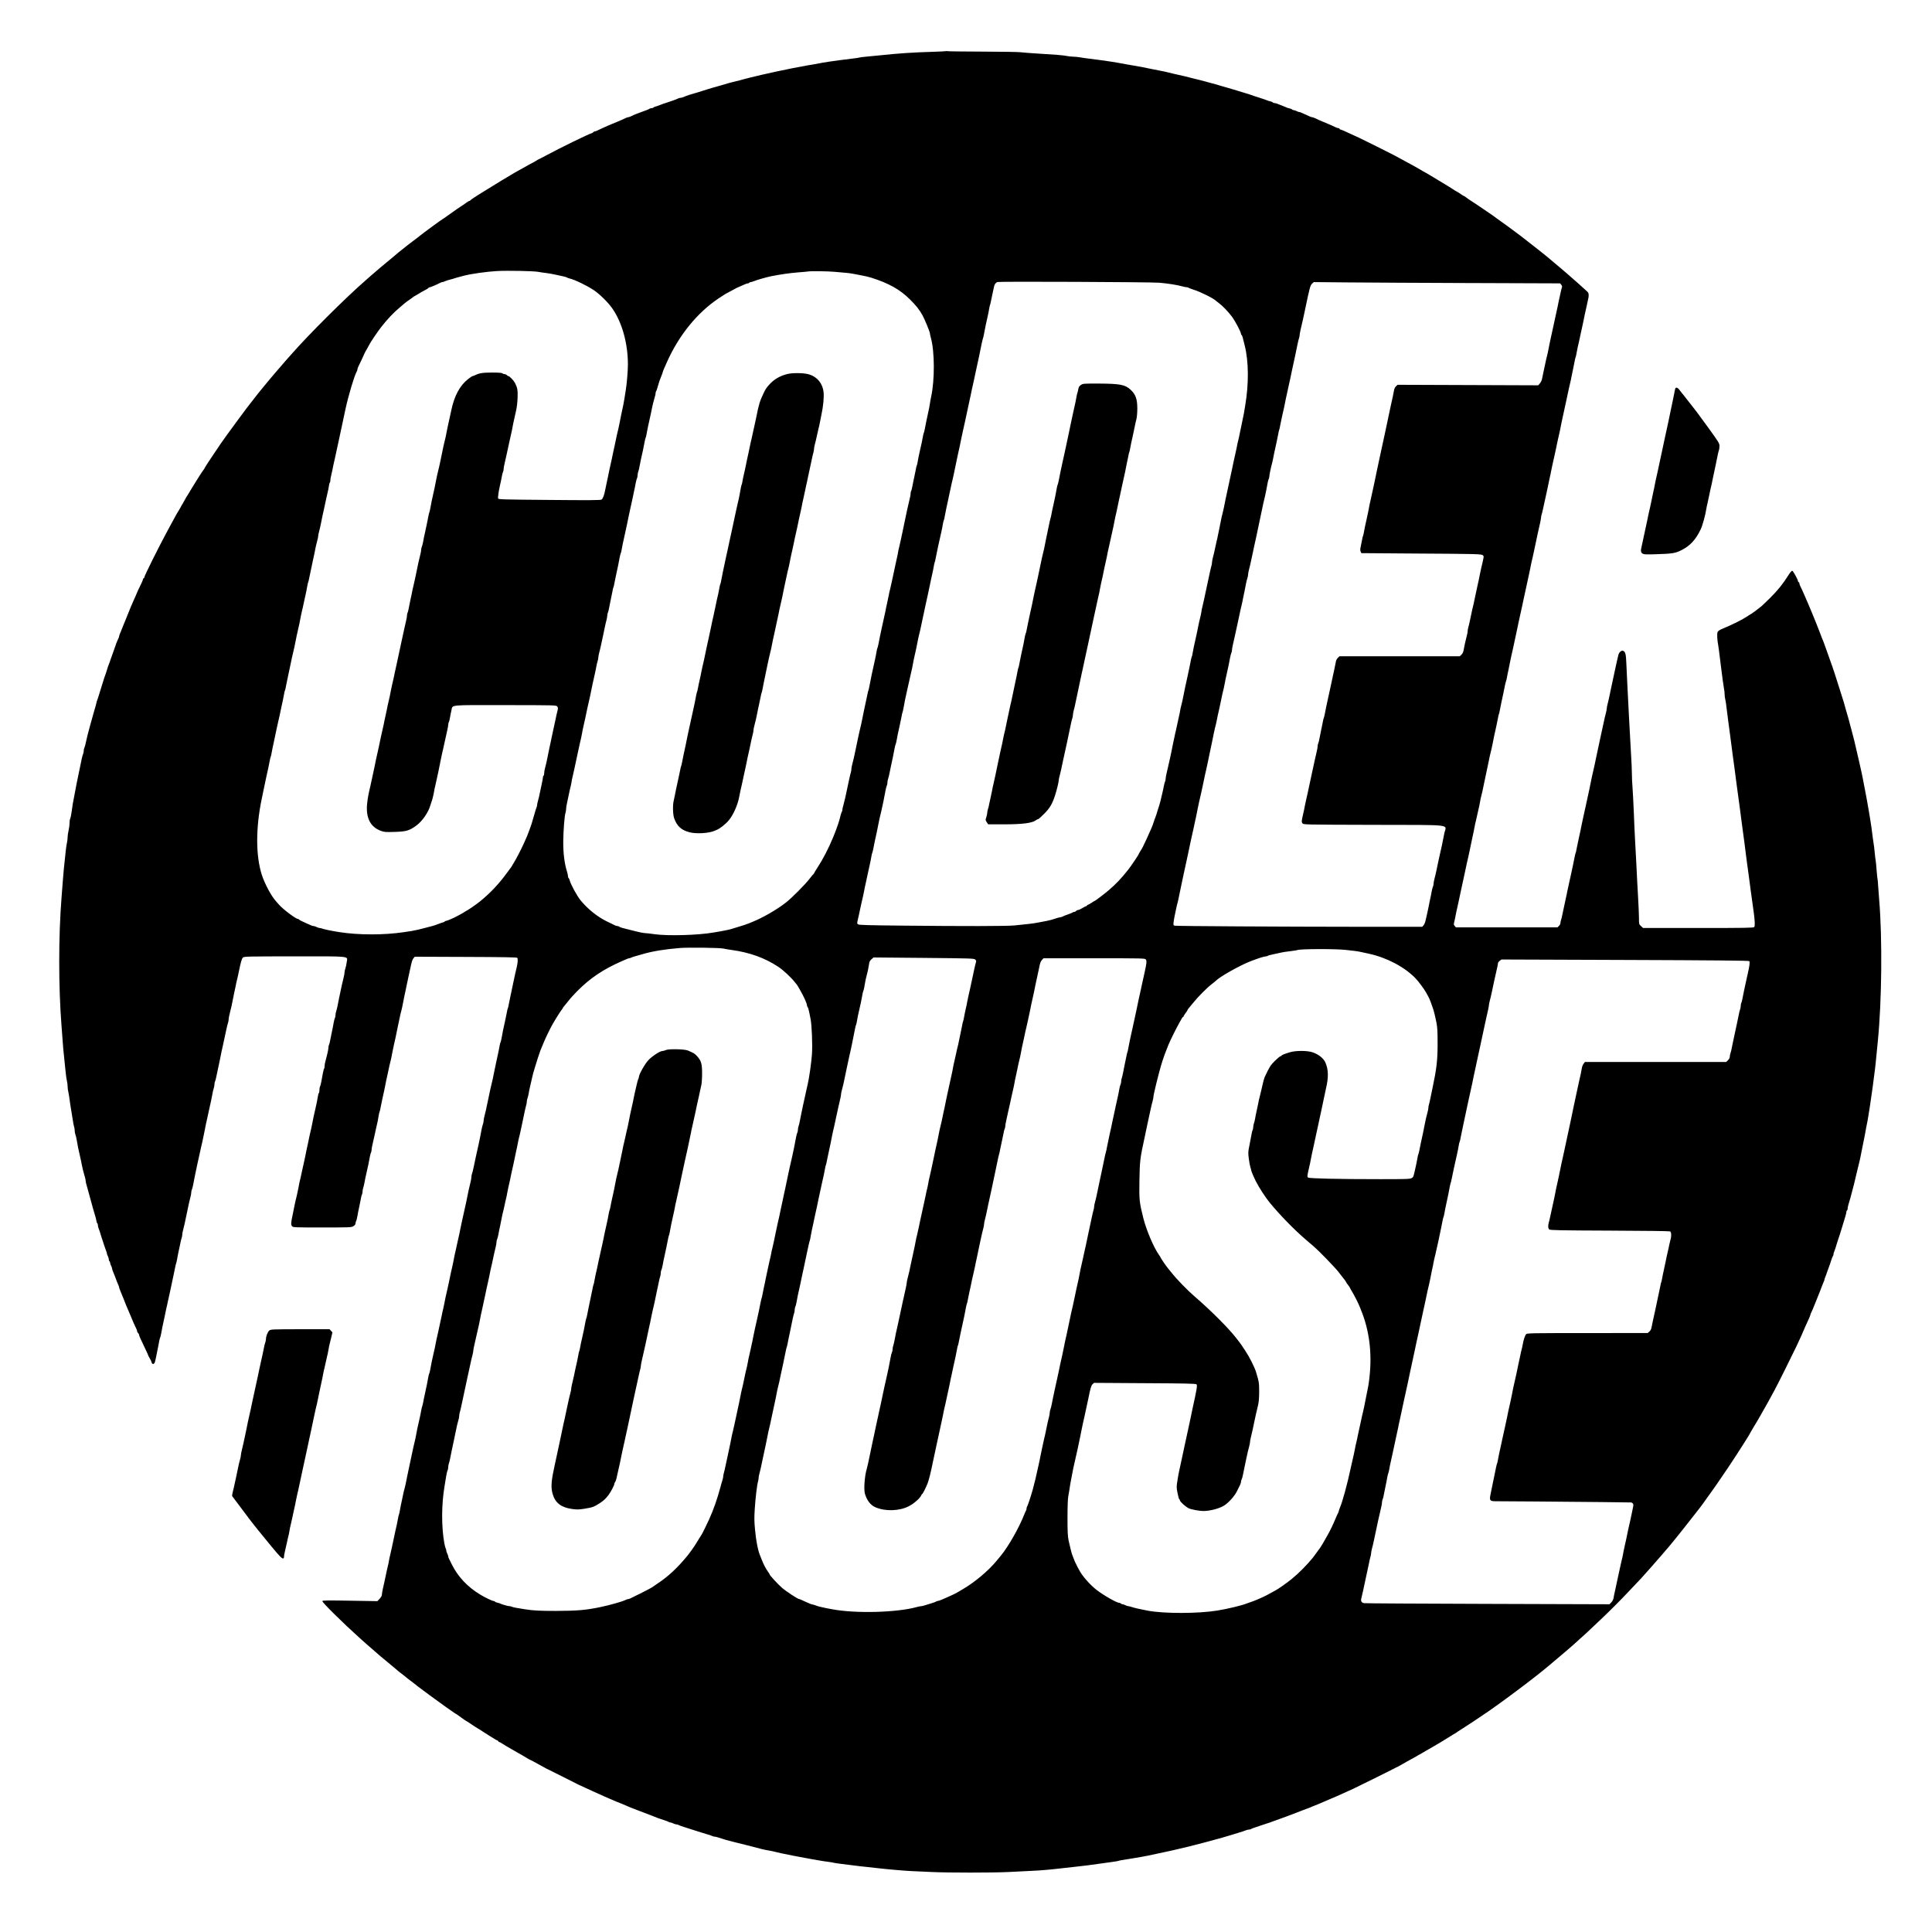 <?xml version="1.0" standalone="no"?>
<!DOCTYPE svg PUBLIC "-//W3C//DTD SVG 20010904//EN"
 "http://www.w3.org/TR/2001/REC-SVG-20010904/DTD/svg10.dtd">
<svg version="1.0" xmlns="http://www.w3.org/2000/svg"
 width="3000pt" height="3000pt" viewBox="0 0 3000 3000"
 preserveAspectRatio="xMidYMid meet">

<g transform="translate(0,3000) scale(0.1,-0.1)"
fill="#000000" stroke="none">
<path d="M14689 29206 c-2 -2 -87 -7 -189 -10 -321 -9 -558 -25 -855 -57 -55
-6 -144 -15 -197 -19 -54 -5 -102 -11 -106 -14 -5 -3 -54 -10 -108 -16 -54 -6
-144 -17 -199 -25 -55 -8 -129 -18 -165 -23 -64 -10 -125 -20 -245 -43 -33 -6
-73 -13 -90 -15 -59 -9 -385 -73 -485 -96 -144 -33 -179 -41 -215 -48 -56 -11
-304 -73 -361 -91 -16 -5 -50 -13 -75 -18 -41 -9 -77 -19 -204 -57 -27 -8 -66
-19 -85 -24 -19 -4 -80 -23 -135 -40 -55 -18 -113 -36 -130 -41 -128 -36 -177
-52 -232 -76 -17 -7 -40 -13 -50 -13 -11 0 -23 -3 -26 -6 -6 -7 -148 -58 -202
-74 -16 -4 -55 -18 -85 -30 -30 -12 -65 -24 -78 -27 -12 -3 -25 -9 -28 -14 -3
-5 -15 -9 -28 -9 -12 0 -26 -4 -31 -9 -6 -4 -23 -13 -40 -19 -135 -48 -196
-72 -248 -98 -16 -8 -35 -14 -42 -14 -7 0 -26 -6 -42 -14 -30 -15 -75 -35
-138 -61 -22 -9 -51 -21 -65 -27 -14 -6 -38 -16 -55 -23 -54 -23 -149 -66
-178 -81 -16 -8 -34 -14 -42 -14 -7 0 -18 -7 -25 -15 -7 -8 -19 -15 -26 -15
-22 0 -502 -234 -689 -336 -44 -24 -87 -46 -95 -50 -23 -9 -74 -37 -80 -43 -3
-3 -23 -15 -45 -26 -22 -10 -93 -50 -159 -87 -65 -37 -120 -68 -122 -68 -4 0
-367 -220 -487 -296 -43 -27 -86 -54 -95 -59 -49 -30 -107 -71 -110 -77 -2 -5
-8 -8 -14 -8 -6 0 -27 -12 -47 -27 -20 -16 -44 -32 -53 -38 -27 -15 -155 -104
-235 -162 -40 -29 -75 -53 -77 -53 -6 0 -312 -224 -346 -253 -14 -12 -61 -49
-105 -81 -44 -33 -85 -65 -92 -70 -14 -12 -20 -17 -83 -66 -50 -39 -53 -41
-160 -132 -42 -34 -98 -81 -124 -103 -27 -22 -54 -44 -60 -50 -6 -5 -41 -35
-76 -65 -36 -30 -67 -57 -70 -60 -3 -3 -45 -41 -95 -84 -311 -272 -874 -833
-1135 -1131 -29 -33 -69 -78 -89 -100 -20 -22 -75 -85 -121 -140 -47 -55 -87
-102 -90 -105 -3 -3 -50 -59 -104 -125 -54 -66 -106 -129 -115 -140 -9 -11
-38 -49 -66 -85 -27 -36 -52 -67 -55 -70 -13 -10 -402 -539 -460 -625 -18 -27
-80 -120 -138 -205 -57 -85 -107 -162 -110 -170 -3 -8 -10 -19 -14 -25 -15
-17 -119 -177 -137 -210 -9 -16 -33 -56 -54 -88 -20 -31 -37 -59 -37 -62 0 -2
-12 -21 -26 -42 -14 -21 -30 -47 -35 -58 -5 -11 -23 -42 -39 -70 -17 -27 -35
-59 -40 -70 -6 -11 -19 -33 -29 -50 -24 -37 -38 -62 -161 -290 -152 -281 -370
-719 -370 -743 0 -7 -4 -12 -10 -12 -5 0 -10 -7 -10 -15 0 -8 -14 -43 -31 -77
-18 -35 -38 -76 -45 -93 -7 -16 -22 -51 -33 -77 -12 -27 -30 -69 -42 -95 -11
-27 -26 -61 -34 -78 -7 -16 -27 -66 -45 -110 -17 -44 -36 -91 -42 -105 -5 -14
-16 -38 -23 -55 -7 -16 -20 -50 -30 -75 -10 -25 -24 -59 -31 -77 -8 -17 -14
-36 -14 -42 0 -6 -4 -19 -9 -29 -19 -40 -40 -88 -44 -107 -3 -11 -20 -58 -37
-105 -18 -47 -36 -98 -41 -115 -5 -16 -13 -39 -17 -50 -13 -29 -33 -85 -42
-120 -8 -28 -24 -75 -41 -120 -6 -18 -46 -145 -87 -280 -8 -27 -18 -57 -22
-65 -4 -9 -11 -31 -14 -50 -4 -19 -11 -46 -16 -60 -5 -14 -16 -52 -25 -85 -36
-131 -47 -171 -57 -205 -18 -58 -59 -223 -68 -272 -5 -26 -13 -56 -19 -67 -6
-11 -11 -34 -11 -51 0 -17 -5 -40 -11 -51 -5 -11 -14 -43 -20 -72 -5 -29 -16
-83 -25 -122 -26 -122 -44 -209 -53 -255 -17 -96 -33 -177 -42 -222 -12 -52
-24 -126 -39 -238 -6 -41 -15 -83 -20 -92 -6 -10 -10 -41 -10 -70 0 -29 -7
-80 -15 -113 -8 -33 -15 -80 -15 -105 0 -25 -5 -63 -10 -85 -6 -22 -15 -83
-20 -135 -21 -182 -41 -396 -45 -465 -3 -38 -11 -155 -20 -260 -47 -597 -47
-1378 0 -1980 9 -104 17 -224 20 -265 2 -41 11 -136 19 -210 8 -74 20 -184 25
-244 6 -60 15 -125 21 -145 5 -20 10 -56 10 -81 0 -25 5 -63 11 -85 5 -22 14
-74 19 -115 5 -41 16 -115 25 -165 9 -49 20 -121 26 -160 5 -38 14 -83 19 -99
6 -16 10 -44 10 -62 0 -18 5 -45 11 -61 6 -15 15 -53 20 -83 10 -68 32 -173
54 -265 9 -38 20 -90 24 -115 9 -52 28 -126 47 -189 8 -25 14 -54 14 -66 0
-12 6 -41 14 -66 13 -43 17 -58 51 -184 31 -118 72 -263 86 -305 5 -14 11 -42
15 -63 3 -20 10 -40 15 -43 5 -3 9 -16 9 -29 0 -13 6 -39 14 -57 8 -18 22 -60
31 -93 10 -33 21 -69 26 -80 4 -11 15 -45 24 -75 10 -30 24 -70 31 -88 8 -18
14 -39 14 -46 0 -8 7 -27 15 -42 8 -16 15 -39 15 -51 0 -12 5 -25 10 -28 6 -3
10 -14 10 -23 0 -9 7 -30 15 -46 8 -15 15 -34 15 -42 0 -7 6 -28 14 -46 8 -18
21 -52 30 -75 9 -24 23 -62 32 -85 9 -24 20 -51 25 -60 5 -10 9 -23 9 -29 0
-6 6 -25 14 -42 8 -18 35 -85 61 -150 25 -66 50 -126 55 -135 4 -10 23 -53 41
-97 33 -82 83 -196 100 -227 5 -10 9 -24 9 -32 0 -7 7 -19 15 -26 8 -7 15 -19
15 -28 0 -14 18 -55 106 -238 19 -38 34 -73 34 -77 0 -4 11 -24 23 -45 13 -20
27 -49 31 -65 7 -29 27 -35 44 -14 5 6 15 39 21 72 6 33 18 92 26 130 8 39 20
97 25 129 6 33 14 64 18 70 3 6 10 31 14 56 8 49 27 144 53 260 9 41 20 93 24
115 5 22 13 60 19 85 11 45 35 158 47 215 7 33 27 132 51 240 8 39 19 91 24
117 5 27 11 52 14 57 3 5 10 35 16 68 5 32 16 90 25 128 9 39 20 93 26 122 5
29 14 64 19 78 6 15 10 38 10 52 0 15 6 49 14 77 13 47 28 112 54 241 29 142
45 215 58 262 8 28 14 63 14 78 0 14 4 34 10 44 5 10 14 45 20 77 5 32 17 91
25 129 8 39 19 90 24 115 5 25 13 65 19 90 6 25 18 81 28 125 9 44 20 96 25
115 5 19 14 58 20 85 5 28 17 82 25 120 8 39 18 90 23 115 4 25 13 65 19 90
11 47 36 163 47 215 3 17 13 59 21 95 8 36 19 90 24 121 5 31 14 68 20 83 5
15 10 41 10 57 0 17 4 38 10 48 5 10 14 43 19 72 12 62 33 160 57 269 9 41 20
95 24 120 5 25 13 63 19 85 10 41 26 116 56 260 9 44 21 90 26 103 5 13 9 35
9 49 0 15 6 52 14 82 34 137 39 159 47 206 5 28 16 82 24 120 9 39 20 91 25
116 4 25 13 64 18 85 6 21 18 75 27 119 35 172 49 220 68 237 18 16 76 17 802
18 896 0 821 8 809 -89 -3 -31 -13 -74 -20 -96 -8 -22 -14 -51 -14 -64 0 -14
-6 -50 -14 -80 -14 -55 -39 -166 -51 -226 -3 -16 -13 -61 -21 -100 -8 -38 -19
-93 -24 -122 -6 -29 -15 -64 -20 -78 -6 -15 -10 -40 -10 -56 0 -17 -5 -39 -10
-49 -6 -10 -14 -45 -20 -77 -5 -32 -16 -89 -25 -128 -8 -38 -20 -97 -26 -129
-5 -32 -14 -67 -19 -77 -6 -10 -10 -30 -10 -44 0 -27 -19 -114 -46 -211 -8
-28 -14 -64 -14 -81 0 -16 -3 -33 -7 -37 -5 -4 -13 -38 -20 -74 -7 -37 -17
-94 -23 -126 -6 -32 -15 -67 -20 -77 -6 -10 -10 -36 -10 -58 0 -22 -4 -42 -9
-45 -5 -3 -12 -27 -15 -53 -7 -46 -28 -150 -46 -223 -14 -59 -32 -143 -40
-190 -5 -25 -13 -65 -19 -90 -12 -49 -33 -142 -50 -230 -6 -30 -16 -75 -22
-100 -6 -25 -14 -65 -18 -90 -5 -25 -13 -65 -19 -90 -6 -25 -18 -81 -28 -125
-9 -44 -20 -96 -25 -115 -11 -40 -27 -115 -38 -180 -5 -25 -14 -67 -20 -95
-29 -118 -34 -142 -42 -185 -4 -25 -15 -79 -24 -120 -28 -126 -29 -159 -10
-181 17 -18 35 -19 469 -19 432 0 452 1 484 20 19 12 32 28 32 41 0 11 5 29
10 39 6 10 14 45 20 77 5 32 16 90 25 128 9 39 20 96 26 128 5 32 13 67 19 77
5 10 10 32 10 49 0 16 4 41 10 55 5 15 14 52 20 84 5 31 17 89 26 127 32 139
45 201 54 258 6 32 14 67 20 77 5 10 10 30 10 44 0 15 6 52 14 84 8 31 22 93
31 137 9 44 21 96 25 115 25 103 32 140 39 192 5 31 12 61 16 68 4 6 11 35 15
63 5 29 16 84 25 122 22 95 44 201 54 255 4 25 13 65 19 90 6 25 18 81 27 125
9 44 20 94 25 110 8 27 17 69 40 190 4 22 12 60 18 85 16 66 40 181 46 215 3
17 12 62 21 100 9 39 20 91 25 118 5 26 13 62 19 80 9 30 22 92 42 197 4 25
15 74 23 110 8 36 19 90 25 120 6 30 15 73 20 95 5 22 17 76 26 120 30 140 37
164 57 187 l19 22 792 -3 c587 -2 794 -6 799 -14 12 -19 9 -74 -8 -145 -8 -37
-20 -87 -26 -112 -6 -25 -14 -63 -18 -85 -10 -49 -37 -177 -56 -265 -8 -36
-19 -88 -24 -117 -4 -28 -11 -57 -15 -63 -4 -6 -11 -35 -15 -63 -5 -29 -16
-83 -25 -122 -26 -114 -45 -206 -55 -268 -6 -33 -13 -64 -17 -70 -4 -7 -11
-32 -15 -57 -7 -44 -21 -109 -53 -255 -8 -38 -19 -90 -24 -115 -28 -138 -34
-169 -46 -215 -12 -45 -28 -119 -57 -260 -26 -129 -41 -194 -54 -241 -8 -28
-14 -62 -14 -77 0 -14 -5 -38 -11 -54 -6 -15 -15 -50 -20 -78 -4 -27 -16 -84
-24 -125 -9 -41 -20 -93 -24 -115 -5 -22 -13 -60 -19 -85 -11 -48 -30 -133
-57 -265 -9 -44 -21 -90 -26 -103 -5 -13 -9 -35 -9 -49 0 -15 -6 -52 -14 -82
-19 -76 -44 -190 -50 -226 -2 -16 -9 -48 -14 -70 -10 -40 -33 -146 -53 -240
-6 -27 -15 -70 -21 -95 -6 -25 -14 -65 -19 -90 -4 -25 -12 -63 -17 -85 -6 -22
-18 -76 -27 -120 -9 -44 -20 -96 -25 -115 -14 -56 -32 -142 -40 -190 -5 -25
-13 -63 -18 -85 -10 -36 -25 -110 -54 -250 -5 -27 -16 -75 -23 -105 -19 -78
-36 -158 -45 -210 -5 -25 -13 -63 -18 -85 -6 -22 -16 -67 -22 -100 -7 -33 -19
-89 -27 -125 -7 -36 -21 -96 -29 -135 -8 -38 -20 -90 -26 -115 -6 -25 -14 -65
-18 -90 -4 -25 -15 -76 -25 -115 -21 -89 -43 -196 -54 -262 -5 -28 -12 -57
-16 -63 -4 -6 -11 -35 -16 -63 -8 -52 -24 -129 -53 -262 -9 -38 -20 -94 -25
-123 -6 -29 -12 -56 -15 -60 -3 -5 -10 -35 -16 -68 -5 -32 -17 -88 -25 -124
-28 -119 -46 -204 -54 -255 -5 -27 -13 -68 -19 -90 -10 -39 -35 -151 -47 -210
-8 -38 -31 -150 -51 -240 -8 -38 -19 -90 -24 -115 -5 -25 -14 -70 -20 -100 -6
-30 -16 -70 -21 -87 -6 -18 -14 -54 -19 -80 -5 -27 -16 -79 -25 -118 -9 -38
-20 -96 -25 -128 -6 -33 -13 -63 -16 -69 -3 -5 -10 -33 -14 -61 -5 -29 -13
-72 -19 -97 -7 -25 -16 -65 -21 -90 -5 -25 -16 -74 -23 -110 -8 -36 -22 -101
-31 -145 -9 -44 -22 -98 -27 -120 -6 -22 -14 -62 -19 -90 -4 -27 -10 -57 -13
-65 -3 -8 -13 -51 -22 -95 -24 -114 -42 -200 -60 -277 -8 -37 -15 -78 -15 -92
0 -14 -14 -40 -35 -62 l-35 -37 -424 7 c-328 6 -426 5 -431 -5 -10 -15 334
-354 580 -574 50 -44 92 -82 95 -85 7 -7 164 -144 231 -201 30 -25 82 -68 115
-95 34 -27 83 -68 110 -92 27 -23 54 -45 59 -50 47 -35 101 -78 105 -82 3 -4
43 -35 90 -70 47 -35 87 -67 90 -71 5 -6 370 -274 435 -319 17 -11 58 -41 93
-65 34 -25 64 -45 67 -45 3 0 39 -25 80 -55 40 -30 76 -55 79 -55 2 0 40 -24
83 -53 44 -30 86 -57 94 -61 8 -3 48 -29 89 -56 41 -27 91 -59 110 -70 19 -11
49 -29 65 -40 17 -11 38 -23 48 -26 9 -4 17 -10 17 -15 0 -5 5 -9 11 -9 6 0
31 -13 56 -30 24 -16 46 -30 48 -30 2 0 45 -25 95 -55 50 -30 93 -55 95 -55 4
0 120 -68 155 -90 8 -6 22 -13 30 -16 8 -3 22 -9 30 -14 8 -5 46 -25 84 -46
38 -20 83 -45 100 -55 17 -10 38 -21 46 -25 8 -3 22 -9 30 -14 8 -5 107 -54
220 -110 113 -56 212 -106 220 -111 8 -5 22 -12 30 -15 8 -4 49 -22 90 -41 41
-19 93 -43 115 -53 126 -58 182 -83 200 -90 11 -4 45 -19 76 -33 30 -14 80
-35 110 -47 30 -11 65 -25 79 -31 14 -6 40 -17 58 -25 18 -7 47 -20 65 -28 17
-7 82 -32 142 -55 189 -72 258 -98 290 -112 11 -4 52 -18 90 -30 39 -12 74
-26 80 -31 5 -4 17 -8 26 -8 9 0 30 -7 45 -15 16 -8 38 -15 49 -15 12 0 25 -4
30 -8 6 -5 57 -24 115 -41 58 -18 137 -43 175 -56 39 -13 104 -33 145 -45 41
-11 83 -25 92 -31 10 -5 26 -9 35 -9 16 0 65 -14 148 -42 17 -5 46 -14 65 -18
19 -5 62 -16 95 -25 76 -20 173 -44 205 -51 14 -3 48 -11 75 -19 135 -37 165
-45 275 -64 25 -4 63 -13 85 -19 38 -10 88 -21 273 -58 122 -24 161 -31 262
-49 52 -9 120 -20 150 -26 30 -6 87 -14 125 -19 39 -5 77 -11 85 -14 8 -3 53
-10 100 -16 47 -5 137 -17 200 -25 63 -9 156 -19 206 -24 49 -5 130 -14 180
-20 144 -17 421 -41 534 -46 58 -2 197 -9 310 -14 260 -12 935 -12 1190 0 107
5 269 13 360 18 155 7 274 18 485 42 50 6 131 15 180 20 104 10 274 32 425 54
58 8 138 20 178 25 40 5 77 12 82 15 5 3 39 10 77 15 37 5 104 16 148 24 44 8
109 19 145 25 62 11 87 16 225 46 33 8 96 21 140 30 44 9 96 21 115 25 19 5
67 16 105 25 39 9 96 23 128 30 120 31 184 47 237 61 30 8 71 19 90 24 51 13
148 40 200 55 25 8 72 21 105 31 33 9 69 20 80 24 11 4 47 15 80 25 33 9 75
23 93 31 18 8 43 14 55 14 13 0 27 4 32 8 6 5 42 19 80 31 39 12 79 26 90 30
11 4 45 16 75 25 30 9 71 23 90 31 19 7 69 25 110 40 41 15 91 32 110 40 19 7
53 19 75 28 61 23 127 48 160 62 17 7 51 20 77 29 26 9 56 20 65 25 10 5 38
17 63 26 25 10 59 23 75 31 17 7 50 21 75 32 25 11 73 31 107 46 58 24 86 36
233 103 30 14 75 34 100 45 56 26 592 291 640 317 19 11 42 22 50 25 8 4 29
15 46 25 17 10 60 35 95 54 87 47 158 87 194 109 17 10 37 21 45 25 8 4 55 31
103 60 48 29 90 53 92 53 4 0 220 131 283 172 15 10 34 21 42 25 8 3 17 9 20
13 3 3 32 23 65 43 99 62 270 175 440 292 176 121 588 428 745 554 19 16 62
50 95 76 33 27 76 62 96 79 19 17 46 40 60 51 59 48 295 250 304 259 6 6 48
45 95 86 47 41 97 86 111 100 14 14 119 113 233 220 114 107 298 291 409 409
111 118 207 219 213 225 26 27 290 326 323 366 20 24 43 51 51 60 40 41 262
316 385 475 33 42 84 107 113 144 29 36 68 89 88 116 19 28 54 77 78 110 72
97 208 293 316 455 86 129 163 247 236 363 27 43 57 91 66 105 10 15 21 34 25
42 3 8 31 56 60 105 73 120 67 111 112 190 95 165 123 216 217 390 46 85 278
550 337 675 58 123 107 231 107 236 0 2 13 32 29 67 56 120 81 178 81 186 0 5
6 22 14 38 17 34 24 51 71 168 20 50 40 99 44 110 5 11 15 38 24 60 38 101 50
131 58 147 5 10 9 23 9 29 0 6 6 25 14 42 8 18 16 41 19 52 3 11 15 45 27 75
12 30 31 84 42 120 11 36 24 69 29 75 5 5 9 17 9 27 0 9 6 32 14 50 8 18 22
60 31 93 10 33 21 69 25 80 11 29 34 101 55 170 22 75 40 136 60 198 8 26 15
56 15 67 0 10 5 22 10 25 6 3 10 16 10 28 0 12 6 42 14 67 17 53 38 131 61
220 9 36 21 81 26 100 12 46 28 115 39 165 9 41 23 99 41 169 6 21 14 60 19
85 4 25 22 116 40 201 18 85 36 178 40 205 4 28 13 70 18 95 6 25 18 92 27
150 8 58 20 130 25 160 17 105 66 464 75 550 3 30 7 71 10 90 3 19 9 82 14
140 5 58 14 150 20 205 62 619 71 1598 21 2190 -5 61 -12 157 -16 215 -3 58
-8 108 -10 111 -2 3 -8 64 -14 135 -5 71 -12 140 -15 154 -3 14 -10 71 -15
126 -5 56 -12 112 -15 125 -3 13 -9 60 -15 104 -12 104 -28 216 -40 285 -5 30
-16 98 -25 150 -9 52 -22 129 -30 170 -8 41 -26 136 -40 210 -14 74 -32 167
-41 205 -9 39 -22 99 -30 135 -8 36 -21 92 -29 125 -8 33 -21 92 -30 130 -8
39 -18 79 -21 90 -3 11 -9 36 -14 55 -4 19 -18 71 -30 115 -12 44 -26 96 -31
115 -7 33 -19 72 -55 195 -8 28 -19 66 -24 85 -4 19 -13 49 -19 65 -6 17 -29
91 -52 165 -52 168 -118 370 -140 425 -4 11 -17 47 -28 80 -11 33 -30 85 -41
115 -12 30 -24 64 -27 75 -3 11 -12 36 -20 55 -8 19 -18 44 -23 55 -4 11 -22
58 -40 105 -43 115 -169 421 -225 545 -15 33 -34 76 -42 95 -9 19 -22 47 -30
62 -7 14 -13 33 -13 42 0 9 -4 16 -10 16 -5 0 -10 6 -10 13 -1 25 -76 162 -90
164 -9 2 -33 -26 -60 -69 -83 -133 -162 -231 -279 -348 -64 -63 -127 -124
-141 -135 -57 -46 -149 -115 -153 -115 -2 0 -35 -20 -72 -45 -84 -55 -233
-128 -390 -193 -28 -11 -56 -30 -63 -44 -13 -24 -9 -117 9 -213 5 -27 13 -90
19 -140 5 -49 17 -139 25 -200 8 -60 19 -148 25 -195 6 -47 15 -107 20 -133 6
-26 10 -67 10 -90 0 -23 4 -58 10 -77 5 -19 14 -75 19 -125 6 -49 18 -142 26
-205 9 -63 20 -151 26 -195 5 -44 12 -96 15 -115 3 -19 8 -53 10 -75 2 -22 11
-88 19 -147 25 -183 44 -319 55 -413 6 -49 18 -133 25 -185 8 -52 21 -151 30
-220 8 -69 22 -172 30 -230 8 -58 17 -125 20 -150 3 -25 13 -94 21 -155 8 -60
19 -146 24 -190 5 -44 14 -109 19 -145 6 -36 17 -121 26 -190 9 -69 23 -174
31 -235 14 -106 19 -140 45 -325 19 -134 22 -219 9 -235 -11 -13 -132 -15
-869 -15 l-857 0 -32 29 c-32 30 -32 31 -32 123 0 51 -7 208 -15 348 -8 140
-20 356 -25 480 -6 124 -15 299 -21 390 -5 91 -14 282 -19 425 -6 143 -15 315
-20 383 -6 67 -10 164 -10 215 0 50 -6 202 -15 337 -8 135 -22 380 -30 545 -8
165 -20 386 -25 490 -5 105 -12 257 -16 339 -6 152 -15 186 -51 200 -25 10
-61 -21 -72 -61 -11 -44 -32 -135 -56 -248 -9 -44 -23 -107 -30 -140 -8 -33
-21 -96 -30 -140 -30 -145 -37 -179 -51 -232 -8 -28 -14 -61 -14 -74 0 -12 -7
-45 -14 -73 -8 -28 -22 -87 -31 -131 -9 -44 -20 -96 -25 -115 -4 -19 -16 -71
-25 -115 -9 -44 -23 -107 -30 -140 -7 -33 -21 -96 -30 -140 -34 -163 -46 -221
-55 -255 -13 -55 -32 -141 -41 -190 -7 -42 -19 -94 -55 -260 -8 -36 -19 -85
-24 -110 -5 -25 -19 -88 -31 -140 -12 -52 -25 -115 -30 -140 -7 -42 -22 -108
-55 -260 -8 -36 -19 -88 -24 -117 -4 -28 -11 -57 -15 -62 -3 -6 -10 -34 -15
-63 -5 -29 -16 -84 -25 -123 -9 -38 -22 -101 -30 -140 -8 -38 -22 -101 -31
-140 -9 -38 -20 -90 -25 -115 -4 -25 -15 -74 -23 -110 -29 -131 -47 -216 -57
-267 -5 -29 -14 -64 -19 -78 -6 -15 -10 -36 -10 -49 0 -12 -10 -32 -23 -44
l-23 -22 -788 0 -789 0 -19 22 c-10 12 -16 29 -12 37 3 9 12 50 20 91 7 41 21
107 30 145 9 39 18 81 21 95 2 14 10 52 18 85 7 33 21 96 30 140 9 44 21 96
25 115 5 19 16 71 25 115 24 114 45 214 57 259 5 21 13 60 18 85 5 25 23 111
40 191 18 80 35 165 39 190 4 25 13 63 19 85 6 22 18 76 27 120 9 44 21 96 26
115 4 19 11 53 14 75 3 22 10 54 15 70 10 35 29 121 41 185 8 43 23 113 55
260 8 36 19 85 23 110 8 43 13 67 42 185 6 28 15 70 20 95 7 44 22 112 54 255
9 39 20 94 25 123 5 29 11 56 14 61 3 4 10 32 15 62 11 59 31 154 55 264 9 39
20 94 25 123 6 29 13 57 16 62 3 5 10 33 15 62 5 29 16 85 25 123 8 39 20 95
25 125 6 30 14 71 19 90 5 19 17 71 26 115 9 44 23 107 30 140 8 33 21 96 30
140 9 44 20 98 25 120 11 50 37 171 55 250 7 33 21 96 30 140 9 44 20 96 25
115 5 19 16 71 25 115 9 44 21 100 27 125 6 25 14 65 19 90 8 45 22 112 39
180 5 19 16 71 25 115 34 164 68 324 90 416 8 36 15 75 15 87 0 11 4 31 9 44
5 13 16 59 25 103 22 106 45 210 58 265 6 25 14 65 19 90 5 25 16 77 24 115 9
39 20 90 24 115 5 25 13 65 19 90 6 25 18 79 27 120 9 41 20 93 25 115 5 22
16 76 25 120 9 44 21 98 27 120 5 22 14 60 18 85 5 25 13 68 19 95 6 28 18 84
27 125 9 41 20 91 24 110 4 19 16 71 25 115 32 152 47 220 57 259 5 21 14 60
18 85 5 25 16 80 25 121 9 41 20 99 26 129 5 30 12 58 15 63 3 5 10 33 14 61
5 29 13 70 18 92 10 40 34 147 53 240 6 28 15 70 21 95 6 25 14 65 19 90 4 25
12 63 17 85 6 22 18 76 27 120 9 44 20 96 25 116 15 55 12 97 -8 117 -26 26
-255 230 -320 285 -31 27 -70 60 -87 74 -16 14 -68 58 -115 97 -47 39 -90 75
-96 81 -18 17 -230 184 -418 330 -71 55 -324 240 -376 275 -12 8 -28 20 -34
25 -6 6 -45 33 -86 60 -41 28 -79 54 -85 58 -12 10 -190 128 -213 142 -9 6
-33 22 -53 38 -20 15 -40 27 -44 27 -3 0 -21 11 -38 24 -18 13 -48 32 -67 42
-19 11 -49 28 -65 40 -17 12 -106 67 -200 123 -93 56 -177 106 -185 111 -8 6
-22 13 -30 17 -8 4 -31 16 -50 28 -62 39 -256 146 -445 246 -84 44 -433 218
-535 267 -78 37 -108 50 -242 111 -26 11 -52 21 -57 21 -6 0 -11 5 -11 10 0 6
-7 10 -16 10 -9 0 -28 6 -42 13 -32 16 -105 49 -187 82 -63 26 -108 46 -138
61 -16 8 -35 14 -42 14 -7 0 -26 6 -42 14 -15 8 -46 22 -68 31 -22 9 -48 20
-57 25 -10 6 -24 10 -32 10 -7 0 -27 7 -42 15 -16 8 -37 15 -46 15 -9 0 -19 4
-23 9 -3 5 -20 13 -37 17 -18 3 -39 10 -48 14 -8 4 -35 16 -60 25 -25 9 -60
23 -78 31 -18 8 -41 14 -52 14 -10 0 -21 4 -25 9 -3 5 -20 13 -37 17 -18 3
-39 10 -48 14 -8 5 -60 22 -115 40 -55 17 -116 37 -135 45 -19 7 -62 21 -95
30 -33 9 -91 27 -130 40 -38 12 -99 30 -135 40 -36 10 -83 23 -105 30 -36 12
-102 31 -195 55 -19 5 -53 15 -75 21 -22 6 -56 14 -75 19 -19 4 -69 16 -110
27 -69 19 -115 30 -290 69 -36 8 -82 19 -103 25 -22 6 -62 14 -90 19 -29 5
-86 16 -127 25 -97 21 -222 45 -285 55 -27 4 -77 13 -110 19 -116 22 -181 33
-245 43 -36 5 -110 15 -165 24 -55 8 -138 18 -185 24 -47 5 -109 14 -139 20
-29 5 -75 10 -102 10 -26 0 -70 5 -97 10 -51 12 -182 22 -477 40 -99 6 -209
14 -245 19 -36 5 -305 9 -598 10 -293 1 -538 4 -545 7 -7 2 -15 3 -18 0z
m-6334 -3427 c33 -6 92 -15 130 -19 39 -5 102 -16 140 -25 39 -8 93 -20 120
-26 28 -6 55 -14 60 -19 6 -4 21 -10 35 -13 81 -18 268 -108 380 -182 89 -60
218 -186 282 -276 155 -217 248 -546 248 -879 0 -100 -17 -305 -35 -410 -8
-47 -16 -101 -19 -120 -4 -35 -22 -123 -51 -255 -8 -38 -19 -93 -24 -122 -5
-28 -14 -68 -19 -90 -12 -44 -34 -144 -57 -258 -9 -44 -20 -96 -25 -115 -4
-19 -15 -71 -24 -115 -10 -44 -22 -100 -28 -125 -6 -25 -14 -65 -19 -90 -4
-25 -15 -76 -24 -115 -8 -38 -20 -95 -26 -125 -16 -88 -38 -144 -59 -158 -16
-9 -189 -11 -810 -5 -727 6 -790 8 -795 23 -6 19 8 113 30 210 9 36 20 92 26
124 5 32 14 67 19 77 6 10 10 29 10 43 0 15 6 52 14 84 8 31 22 93 31 137 9
44 20 96 25 115 5 19 16 71 25 115 9 44 21 98 27 120 5 22 14 63 18 90 5 28
15 79 24 115 8 36 22 99 31 140 10 41 20 127 22 191 5 119 -3 161 -41 234 -20
38 -85 105 -101 105 -7 0 -18 7 -25 15 -7 8 -22 15 -34 15 -12 0 -28 6 -34 13
-9 8 -56 12 -160 12 -145 0 -202 -9 -265 -41 -16 -8 -33 -14 -39 -14 -5 0 -36
-20 -68 -45 -127 -98 -215 -260 -261 -480 -4 -22 -15 -69 -23 -105 -36 -164
-48 -218 -55 -260 -4 -25 -13 -63 -18 -85 -14 -50 -32 -132 -78 -360 -9 -44
-22 -102 -30 -130 -12 -48 -27 -115 -46 -215 -4 -25 -15 -76 -24 -115 -25
-108 -45 -205 -54 -262 -5 -28 -12 -56 -15 -61 -3 -5 -10 -33 -15 -63 -11 -59
-31 -155 -55 -264 -9 -38 -21 -97 -26 -129 -6 -32 -15 -67 -20 -77 -6 -10 -10
-30 -10 -44 0 -15 -6 -50 -14 -78 -8 -29 -21 -88 -31 -132 -9 -44 -20 -98 -25
-120 -5 -22 -16 -76 -25 -120 -9 -44 -21 -98 -27 -120 -6 -22 -15 -60 -19 -85
-4 -25 -15 -76 -24 -115 -8 -38 -20 -97 -26 -129 -5 -32 -14 -67 -19 -77 -6
-10 -10 -29 -10 -43 0 -15 -6 -52 -14 -84 -8 -31 -22 -93 -31 -137 -9 -44 -21
-96 -25 -115 -5 -19 -16 -71 -25 -115 -9 -44 -23 -107 -30 -140 -7 -33 -21
-96 -30 -140 -10 -44 -24 -109 -32 -145 -7 -36 -18 -85 -23 -110 -5 -25 -14
-65 -21 -90 -6 -25 -14 -65 -19 -90 -9 -54 -28 -140 -41 -193 -6 -22 -14 -62
-19 -90 -5 -29 -17 -83 -26 -122 -9 -38 -20 -90 -24 -115 -5 -25 -13 -63 -19
-85 -5 -22 -17 -76 -27 -120 -9 -44 -20 -96 -24 -115 -4 -19 -16 -71 -25 -115
-9 -44 -21 -98 -27 -120 -5 -22 -13 -60 -17 -85 -5 -25 -13 -65 -19 -90 -6
-25 -18 -81 -27 -125 -9 -44 -20 -96 -25 -115 -27 -112 -41 -185 -49 -265 -24
-220 48 -365 210 -425 54 -21 72 -22 216 -18 185 6 229 19 342 102 91 68 185
205 215 316 4 14 11 34 15 45 12 29 33 113 41 165 4 25 12 65 19 90 18 72 70
319 91 431 5 25 13 64 18 85 6 21 18 75 27 119 18 83 22 102 49 220 9 39 16
80 16 93 0 13 5 32 10 42 6 10 14 45 19 77 5 32 15 79 21 104 21 88 -52 81
837 80 777 -1 788 -1 805 -21 12 -15 14 -28 8 -52 -12 -47 -30 -126 -40 -178
-5 -25 -16 -76 -25 -115 -8 -38 -22 -101 -30 -140 -8 -38 -21 -104 -31 -145
-16 -73 -19 -92 -44 -215 -7 -33 -18 -82 -26 -109 -8 -26 -14 -63 -14 -82 0
-18 -4 -36 -10 -39 -5 -3 -10 -15 -10 -27 0 -11 -7 -52 -16 -92 -8 -39 -22
-105 -31 -146 -8 -41 -21 -97 -29 -124 -8 -26 -14 -57 -14 -67 0 -11 -4 -27
-9 -37 -5 -9 -21 -60 -35 -112 -41 -144 -42 -149 -76 -240 -28 -77 -40 -105
-85 -205 -43 -95 -124 -251 -155 -300 -11 -16 -23 -37 -27 -45 -4 -8 -11 -19
-15 -25 -4 -5 -41 -55 -82 -110 -119 -161 -244 -292 -401 -421 -65 -53 -193
-140 -235 -160 -8 -4 -17 -10 -20 -13 -3 -3 -25 -16 -50 -29 -25 -12 -52 -27
-60 -32 -33 -20 -151 -70 -164 -70 -8 0 -17 -4 -20 -9 -3 -5 -16 -11 -28 -14
-13 -3 -48 -15 -78 -27 -30 -12 -71 -26 -90 -30 -19 -5 -62 -16 -95 -25 -74
-21 -180 -45 -220 -51 -16 -2 -73 -11 -125 -19 -308 -46 -702 -46 -1000 1
-113 17 -236 43 -268 55 -13 5 -31 9 -40 9 -9 0 -30 7 -46 15 -15 8 -36 15
-46 15 -10 0 -31 6 -47 14 -15 7 -44 20 -63 28 -69 30 -115 53 -118 61 -2 4
-9 7 -15 7 -32 0 -228 147 -292 219 -16 19 -40 46 -53 60 -73 83 -170 265
-215 401 -97 298 -98 733 -2 1190 7 36 21 101 30 145 9 44 19 89 21 100 3 11
12 52 19 90 8 39 22 102 31 140 9 39 19 90 23 115 4 25 10 50 14 57 4 6 11 37
16 70 6 32 17 90 26 128 20 90 43 198 54 255 5 25 14 65 20 90 12 49 33 142
50 230 6 30 16 75 22 100 6 25 14 68 19 97 4 28 11 57 15 63 4 6 11 35 15 63
5 29 16 81 24 117 19 88 46 216 56 265 7 37 13 62 41 183 7 26 15 67 20 92 12
66 35 175 54 255 10 39 21 93 25 120 5 28 13 70 19 95 12 46 35 152 46 205 3
17 13 59 21 95 8 36 19 91 24 123 6 33 13 63 16 68 3 5 9 30 14 57 20 99 39
190 55 262 10 41 21 95 26 120 16 86 31 155 45 204 8 26 14 57 14 68 0 11 6
43 14 71 8 29 19 79 26 112 19 97 40 196 55 260 7 33 21 96 30 140 9 44 21 94
25 110 5 17 12 54 16 83 4 29 11 55 15 58 5 3 9 20 9 37 0 18 5 48 11 67 5 19
14 58 19 85 5 28 13 68 18 90 6 22 18 76 27 120 9 44 21 96 25 115 4 19 16 71
25 115 9 44 23 107 30 140 8 33 21 96 30 140 16 80 20 97 50 235 47 214 135
509 170 572 8 14 15 33 15 41 0 9 6 28 14 44 18 34 83 174 96 205 5 13 23 46
40 73 16 28 34 60 40 73 11 25 127 196 174 257 99 127 201 235 296 313 25 20
55 46 67 57 11 11 47 38 80 60 32 22 60 42 63 46 3 3 12 9 20 12 8 4 29 16 45
26 32 21 92 55 137 78 15 8 30 18 33 24 4 5 13 9 21 9 12 0 105 40 166 71 10
5 23 9 29 9 6 0 25 6 42 14 18 8 43 16 57 19 14 3 39 10 55 15 30 11 101 31
180 51 112 29 354 63 510 72 165 9 561 1 640 -12z m4595 1 c52 -5 129 -12 170
-15 41 -3 98 -10 125 -16 28 -5 73 -13 100 -19 88 -16 148 -30 184 -42 274
-87 446 -184 599 -336 92 -90 148 -160 196 -247 34 -60 116 -261 116 -283 0
-8 6 -38 14 -66 60 -210 62 -658 4 -920 -6 -26 -14 -74 -19 -105 -4 -31 -15
-87 -24 -126 -18 -80 -42 -198 -55 -267 -5 -27 -12 -53 -15 -59 -4 -5 -11 -34
-15 -62 -9 -52 -23 -119 -55 -257 -9 -41 -21 -98 -25 -127 -4 -28 -11 -57 -15
-63 -4 -6 -11 -35 -15 -63 -5 -29 -16 -83 -25 -122 -9 -38 -21 -100 -28 -137
-7 -37 -16 -70 -20 -74 -4 -4 -7 -21 -7 -37 0 -16 -6 -52 -14 -80 -16 -63 -59
-256 -86 -392 -6 -33 -17 -87 -25 -120 -7 -33 -20 -96 -30 -140 -9 -44 -20
-93 -25 -110 -5 -16 -12 -48 -15 -70 -3 -22 -10 -56 -15 -75 -5 -19 -16 -71
-25 -115 -9 -44 -23 -107 -30 -140 -7 -33 -21 -96 -30 -140 -9 -44 -20 -93
-25 -110 -5 -16 -14 -55 -19 -85 -6 -30 -18 -86 -26 -125 -9 -38 -20 -90 -24
-115 -5 -25 -16 -76 -25 -115 -9 -38 -23 -101 -31 -140 -8 -38 -21 -101 -30
-140 -8 -38 -19 -94 -24 -123 -6 -29 -13 -57 -16 -63 -4 -5 -11 -34 -15 -62
-4 -29 -16 -86 -25 -127 -34 -150 -68 -308 -85 -404 -6 -33 -13 -63 -16 -68
-3 -4 -9 -29 -14 -56 -12 -59 -34 -164 -56 -262 -9 -41 -20 -95 -24 -120 -5
-25 -13 -65 -19 -90 -7 -25 -18 -76 -27 -115 -8 -38 -19 -88 -24 -110 -5 -22
-16 -76 -25 -120 -30 -146 -46 -219 -61 -271 -8 -28 -14 -62 -14 -76 0 -14 -4
-38 -9 -54 -5 -16 -17 -65 -26 -109 -9 -44 -22 -107 -30 -140 -7 -33 -21 -96
-30 -140 -10 -44 -24 -100 -31 -124 -8 -25 -14 -54 -14 -66 0 -12 -3 -25 -7
-29 -5 -4 -13 -29 -20 -54 -23 -93 -34 -128 -71 -227 -15 -41 -18 -50 -47
-120 -69 -169 -161 -345 -243 -469 -28 -43 -52 -82 -52 -87 0 -4 -4 -9 -8 -11
-4 -1 -30 -32 -57 -68 -70 -92 -280 -304 -376 -378 -133 -104 -354 -232 -509
-294 -14 -6 -38 -16 -55 -23 -35 -15 -96 -35 -180 -60 -33 -10 -71 -22 -85
-26 -30 -11 -106 -27 -175 -39 -27 -4 -77 -13 -110 -19 -241 -43 -723 -57
-929 -26 -55 8 -113 15 -130 15 -31 0 -110 16 -246 52 -41 11 -93 24 -115 29
-22 6 -44 14 -50 20 -5 5 -17 9 -26 9 -10 0 -30 6 -46 14 -15 8 -67 34 -115
56 -147 70 -302 194 -413 330 -56 69 -156 252 -170 313 -4 15 -11 30 -16 33
-5 3 -9 14 -9 26 0 11 -6 41 -14 67 -42 134 -62 294 -60 486 2 159 20 393 34
430 5 14 10 42 10 62 0 19 7 62 15 96 8 34 21 98 30 142 9 44 20 94 25 110 5
17 11 50 15 75 4 25 10 59 15 75 5 17 16 66 25 110 10 44 23 107 30 140 8 33
21 96 30 140 9 44 20 96 25 115 18 75 32 137 40 185 4 28 13 68 18 90 6 22 18
76 27 120 32 152 46 220 55 255 13 55 32 141 41 190 8 46 25 121 53 245 9 39
21 96 26 127 6 32 15 69 20 84 6 14 10 37 10 51 0 15 7 49 14 77 8 28 22 87
31 131 9 44 20 96 25 115 5 19 16 73 25 120 9 47 23 108 31 136 8 28 14 63 14
78 0 15 4 35 10 45 5 10 14 45 19 77 6 32 18 91 26 129 9 39 20 93 25 122 4
28 11 57 15 63 4 6 11 35 15 63 5 29 16 81 24 117 26 117 48 224 57 279 6 30
13 59 16 65 4 6 11 31 15 56 7 46 25 131 53 255 21 95 44 201 54 255 5 25 18
88 30 140 12 52 26 115 31 140 5 25 16 77 24 115 9 39 21 97 26 129 6 32 15
67 20 77 6 10 10 31 10 48 0 16 5 42 11 58 6 15 15 53 20 83 5 30 16 84 24
120 17 69 41 183 55 262 5 27 12 53 15 59 4 5 11 34 15 62 10 57 30 153 55
262 9 39 20 90 24 115 11 58 29 133 47 190 8 25 14 54 14 66 0 11 4 24 8 30 5
5 17 38 26 74 18 65 36 117 62 178 8 18 14 37 14 42 0 5 12 35 26 67 14 32 31
72 39 88 184 415 469 768 802 991 48 32 97 64 108 70 66 36 162 88 175 94 8 4
31 14 50 22 19 9 51 23 72 32 20 9 43 16 51 16 9 0 19 5 22 10 3 6 13 10 22
10 8 0 29 6 46 13 44 19 201 64 272 78 145 29 280 48 410 59 83 6 157 13 165
15 35 7 313 4 400 -5z m5050 -170 c139 -12 278 -34 356 -56 28 -8 60 -14 70
-14 11 0 24 -4 30 -8 5 -5 43 -19 84 -32 103 -33 308 -135 340 -170 3 -3 23
-18 45 -35 59 -43 143 -131 203 -210 53 -71 142 -240 142 -269 0 -9 4 -16 8
-16 5 0 13 -19 19 -42 6 -24 20 -79 31 -123 62 -248 65 -593 7 -935 -8 -47
-17 -98 -19 -115 -6 -32 -31 -156 -39 -190 -3 -11 -13 -58 -22 -105 -9 -47
-21 -103 -27 -125 -6 -22 -15 -60 -19 -85 -4 -25 -15 -74 -23 -110 -24 -106
-47 -212 -56 -260 -5 -25 -16 -76 -25 -115 -9 -38 -22 -101 -30 -140 -8 -38
-22 -101 -30 -140 -9 -38 -20 -90 -24 -115 -11 -60 -30 -146 -43 -195 -6 -22
-15 -60 -19 -85 -5 -25 -15 -79 -24 -120 -9 -41 -20 -96 -25 -121 -4 -25 -13
-64 -19 -85 -5 -21 -17 -75 -26 -119 -9 -44 -23 -103 -31 -131 -7 -28 -14 -62
-14 -76 0 -14 -4 -38 -9 -54 -5 -16 -17 -65 -26 -109 -9 -44 -22 -107 -30
-140 -27 -125 -44 -203 -60 -280 -9 -44 -21 -93 -25 -110 -5 -16 -12 -50 -15
-75 -4 -25 -10 -58 -15 -75 -10 -36 -29 -122 -41 -185 -4 -25 -15 -74 -23
-110 -34 -150 -48 -218 -56 -267 -4 -28 -11 -57 -15 -62 -3 -6 -10 -34 -15
-63 -5 -29 -16 -84 -25 -123 -9 -38 -23 -104 -31 -145 -9 -41 -23 -104 -31
-140 -8 -36 -18 -85 -22 -110 -12 -65 -31 -150 -41 -185 -5 -16 -12 -48 -15
-70 -3 -22 -10 -56 -15 -75 -5 -19 -16 -71 -25 -115 -9 -44 -21 -98 -26 -119
-6 -21 -15 -60 -19 -85 -5 -25 -16 -77 -25 -116 -8 -38 -20 -95 -25 -125 -6
-30 -14 -71 -19 -90 -5 -19 -17 -71 -26 -115 -9 -44 -23 -105 -31 -136 -8 -30
-14 -67 -14 -82 0 -15 -4 -35 -10 -45 -5 -9 -13 -42 -19 -72 -5 -30 -17 -84
-26 -120 -8 -36 -20 -83 -25 -106 -5 -22 -13 -51 -18 -65 -5 -13 -17 -51 -27
-84 -9 -33 -21 -69 -25 -80 -5 -11 -18 -47 -29 -80 -27 -84 -38 -110 -111
-270 -59 -129 -73 -155 -103 -202 -15 -24 -27 -45 -27 -49 0 -8 -121 -188
-161 -238 -110 -138 -186 -219 -299 -316 -66 -57 -215 -170 -224 -170 -3 0
-25 -13 -49 -30 -25 -16 -50 -30 -56 -30 -6 0 -11 -4 -11 -10 0 -5 -5 -10 -11
-10 -7 0 -34 -13 -61 -30 -26 -16 -57 -30 -67 -30 -10 0 -24 -7 -31 -15 -7 -8
-20 -15 -29 -15 -9 0 -21 -4 -26 -9 -6 -5 -39 -18 -75 -31 -36 -12 -69 -25
-75 -30 -5 -4 -23 -10 -40 -13 -16 -2 -43 -9 -60 -15 -63 -22 -106 -33 -157
-43 -29 -5 -87 -16 -128 -24 -75 -15 -162 -25 -365 -45 -126 -12 -763 -13
-1737 -3 -540 5 -679 9 -694 20 -17 12 -17 16 -2 81 9 37 22 94 28 127 7 33
18 85 25 115 21 87 37 161 46 210 4 25 15 74 23 110 8 36 21 99 30 140 9 41
23 107 32 145 9 39 20 93 24 122 5 28 11 57 15 62 3 6 10 32 15 59 9 50 33
166 57 272 8 36 18 85 22 110 11 58 29 142 46 205 14 56 52 241 66 324 6 29
14 62 19 72 6 10 10 31 10 48 0 16 4 41 10 56 5 14 14 49 20 78 5 29 16 84 25
122 20 86 41 191 55 269 6 33 14 64 18 70 3 6 10 31 14 56 8 49 28 147 53 255
9 39 20 93 25 122 4 28 11 56 14 61 3 6 10 36 16 69 5 32 16 87 23 123 8 36
20 90 26 120 7 30 16 71 20 90 5 19 17 71 26 115 9 44 21 98 27 120 6 22 14
63 19 90 8 51 23 121 54 255 9 41 20 95 24 120 4 25 13 63 18 85 12 43 32 132
58 260 21 101 30 144 48 225 9 36 23 101 32 145 21 102 44 209 55 260 24 106
32 144 40 192 4 28 11 56 14 61 3 5 10 33 15 63 16 85 56 272 87 404 9 39 20
93 24 122 5 28 11 57 15 63 4 6 11 35 15 63 5 29 16 86 25 127 9 41 20 93 25
115 4 22 12 60 18 85 6 25 18 81 27 125 9 44 20 94 25 110 5 17 13 55 19 85 6
30 18 89 27 130 9 41 19 93 24 115 4 22 12 60 18 85 12 49 34 152 52 245 7 33
18 85 25 115 7 30 21 91 30 135 9 44 23 107 30 140 8 33 21 96 30 140 9 44 20
96 25 115 4 19 15 71 24 115 10 44 22 100 28 125 6 25 14 63 18 85 4 22 22
105 40 185 18 80 36 165 40 190 11 63 40 192 45 200 2 4 9 31 14 61 16 88 39
199 57 274 9 39 20 93 24 122 5 28 11 56 14 61 3 5 10 33 15 63 6 30 17 86 26
124 9 39 19 84 22 100 5 30 28 58 51 66 29 10 2394 0 2512 -11z m4845 -5
l1380 -5 18 -21 c10 -12 15 -29 12 -38 -4 -9 -11 -35 -16 -58 -5 -24 -14 -64
-20 -90 -7 -27 -15 -68 -20 -93 -4 -25 -15 -76 -24 -115 -16 -69 -38 -171 -50
-230 -12 -57 -36 -170 -47 -215 -6 -25 -14 -63 -18 -85 -23 -121 -32 -163 -40
-190 -5 -16 -16 -66 -25 -110 -9 -44 -23 -107 -30 -140 -8 -33 -17 -77 -20
-97 -3 -21 -18 -52 -32 -69 l-27 -32 -1092 4 -1092 4 -25 -23 c-14 -14 -27
-39 -30 -60 -3 -20 -12 -66 -20 -102 -9 -36 -22 -99 -31 -140 -9 -41 -23 -106
-31 -145 -9 -38 -18 -83 -21 -100 -3 -16 -12 -57 -19 -90 -8 -33 -21 -96 -30
-140 -9 -44 -20 -96 -25 -115 -4 -19 -16 -71 -25 -115 -9 -44 -23 -107 -30
-140 -7 -33 -21 -96 -30 -140 -9 -44 -20 -98 -25 -120 -5 -22 -16 -76 -25
-120 -25 -119 -46 -215 -57 -260 -6 -22 -14 -62 -19 -90 -4 -27 -22 -113 -39
-190 -18 -77 -36 -163 -40 -192 -5 -28 -11 -57 -15 -63 -4 -6 -11 -35 -15 -63
-5 -29 -14 -76 -21 -105 -9 -39 -9 -59 -1 -77 l11 -24 828 -6 c985 -6 1040 -7
1060 -28 17 -16 16 -18 -29 -207 -6 -25 -14 -65 -19 -90 -4 -25 -21 -106 -38
-180 -17 -74 -35 -158 -40 -187 -6 -28 -14 -68 -19 -90 -11 -41 -31 -131 -57
-258 -9 -44 -21 -93 -26 -109 -5 -16 -9 -40 -9 -54 0 -14 -6 -48 -14 -76 -16
-59 -42 -173 -51 -230 -4 -22 -17 -48 -32 -62 l-26 -24 -934 0 -934 0 -24 -24
c-13 -13 -26 -35 -29 -48 -30 -149 -39 -192 -51 -243 -8 -33 -16 -71 -18 -85
-3 -14 -20 -90 -37 -170 -45 -203 -58 -267 -69 -328 -6 -29 -13 -57 -16 -63
-4 -5 -11 -34 -15 -62 -5 -29 -16 -83 -25 -122 -8 -38 -20 -97 -26 -129 -5
-32 -14 -67 -19 -77 -6 -10 -10 -30 -10 -45 0 -15 -6 -53 -14 -83 -8 -31 -22
-92 -31 -136 -9 -44 -20 -96 -25 -115 -5 -19 -16 -71 -25 -115 -9 -44 -22
-107 -30 -140 -7 -33 -21 -96 -30 -140 -9 -44 -21 -96 -26 -115 -5 -19 -13
-60 -19 -90 -5 -30 -17 -86 -26 -125 -25 -107 -25 -118 -9 -140 16 -20 29 -20
1099 -23 1268 -3 1134 13 1104 -128 -10 -49 -23 -111 -28 -139 -5 -27 -13 -68
-19 -90 -5 -22 -17 -74 -26 -115 -9 -41 -20 -93 -25 -115 -5 -22 -16 -76 -25
-120 -9 -44 -23 -103 -31 -131 -7 -28 -14 -63 -14 -78 0 -15 -4 -35 -10 -45
-5 -10 -14 -45 -20 -77 -5 -32 -17 -90 -26 -129 -8 -38 -19 -90 -23 -115 -5
-25 -13 -65 -19 -90 -6 -25 -17 -72 -24 -104 -6 -33 -21 -70 -33 -83 l-20 -24
-970 0 c-1181 1 -2841 10 -2873 17 -22 4 -23 9 -19 52 3 26 10 67 15 92 6 25
15 72 22 105 6 33 16 75 21 92 6 18 14 54 19 80 5 27 23 113 40 193 17 80 33
156 36 170 9 44 35 163 49 225 8 33 21 96 30 140 9 44 20 98 25 120 5 22 16
74 25 115 9 41 21 95 27 120 6 25 14 63 18 85 5 22 16 74 25 115 9 41 20 98
25 125 5 28 14 68 19 90 19 81 40 172 56 250 33 158 46 221 55 255 4 19 15 71
25 115 9 44 22 109 30 145 8 36 17 79 20 95 3 17 13 62 21 100 8 39 19 92 24
119 5 26 13 62 18 80 6 17 17 69 27 116 9 47 22 110 30 140 7 30 18 82 25 115
20 101 41 198 53 240 5 22 13 60 17 85 4 25 15 79 25 120 25 108 43 197 55
264 6 32 15 67 20 77 6 10 10 29 10 43 0 15 6 52 14 84 8 31 22 93 31 137 9
44 21 96 25 115 4 19 16 71 25 115 32 152 47 220 57 259 5 21 14 60 18 85 5
25 16 80 25 121 8 41 20 98 25 127 6 29 15 64 20 78 6 15 10 38 10 52 0 15 7
49 14 77 8 28 22 87 31 131 9 44 20 96 25 115 4 19 15 71 24 115 10 44 22 100
28 125 6 25 14 63 18 85 5 22 15 72 23 110 31 145 49 231 57 270 4 22 13 63
19 90 7 28 17 70 23 95 6 25 14 65 19 90 24 136 31 164 39 181 6 10 10 27 10
39 0 23 23 135 42 205 6 22 15 60 19 85 8 43 13 70 53 250 9 41 21 99 26 128
5 29 11 56 14 60 3 5 10 35 15 68 6 32 18 91 27 129 29 127 45 199 53 245 4
25 13 65 19 90 5 25 18 81 27 125 10 44 24 109 32 145 7 36 19 88 24 115 24
110 41 193 54 250 7 33 21 98 30 145 9 47 21 95 26 108 5 13 9 33 9 44 0 12 7
51 15 87 33 140 44 189 60 266 32 152 46 220 54 255 5 19 16 67 25 105 11 49
24 77 41 92 l26 23 532 -5 c293 -3 1153 -7 1912 -10z m-11613 -10334 c24 -6
79 -15 123 -21 289 -40 518 -123 731 -263 73 -47 202 -168 254 -236 14 -18 30
-38 36 -44 5 -7 13 -19 17 -27 4 -8 21 -37 37 -65 47 -80 100 -197 100 -223 0
-10 4 -22 10 -28 10 -10 21 -52 47 -189 19 -97 31 -401 21 -545 -8 -121 -45
-383 -66 -465 -6 -22 -18 -76 -27 -120 -9 -44 -21 -98 -26 -120 -5 -22 -14
-62 -20 -90 -5 -27 -17 -81 -25 -120 -8 -38 -19 -92 -24 -120 -4 -27 -13 -63
-19 -78 -6 -16 -11 -42 -11 -58 0 -17 -4 -38 -10 -48 -5 -10 -14 -43 -19 -72
-16 -91 -51 -261 -65 -319 -8 -30 -22 -91 -31 -135 -9 -44 -21 -98 -26 -120
-5 -22 -14 -65 -20 -95 -6 -30 -17 -84 -25 -120 -8 -36 -19 -85 -24 -110 -5
-25 -14 -67 -20 -95 -6 -27 -18 -84 -27 -125 -8 -41 -19 -91 -23 -110 -5 -19
-16 -69 -25 -110 -9 -41 -22 -104 -30 -140 -8 -36 -21 -101 -30 -145 -9 -44
-20 -93 -25 -110 -5 -16 -12 -48 -15 -70 -4 -22 -11 -53 -15 -70 -5 -16 -16
-66 -25 -110 -9 -44 -21 -100 -27 -125 -6 -25 -14 -65 -19 -90 -4 -25 -15 -76
-24 -115 -8 -38 -19 -94 -25 -123 -5 -29 -11 -56 -14 -61 -3 -4 -9 -32 -15
-62 -5 -30 -19 -97 -30 -149 -12 -52 -26 -115 -31 -140 -5 -25 -17 -76 -26
-115 -8 -38 -19 -90 -24 -115 -4 -25 -12 -65 -18 -90 -6 -25 -18 -81 -27 -125
-9 -44 -20 -93 -25 -110 -5 -16 -11 -50 -15 -75 -4 -25 -11 -58 -15 -75 -5
-16 -16 -64 -25 -105 -36 -174 -47 -227 -58 -265 -5 -22 -14 -60 -18 -85 -4
-25 -15 -79 -24 -120 -9 -41 -20 -93 -25 -115 -4 -22 -12 -60 -18 -85 -6 -25
-18 -81 -27 -125 -9 -44 -20 -93 -25 -110 -8 -27 -17 -69 -40 -190 -4 -22 -12
-60 -18 -85 -10 -43 -21 -95 -57 -265 -9 -44 -21 -94 -26 -111 -5 -17 -9 -39
-9 -50 0 -10 -6 -39 -14 -64 -8 -25 -22 -72 -30 -105 -51 -188 -106 -346 -176
-500 -33 -72 -100 -210 -113 -230 -6 -11 -28 -44 -47 -75 -19 -30 -37 -60 -40
-65 -12 -24 -97 -144 -134 -190 -159 -194 -303 -327 -470 -437 -39 -26 -76
-51 -83 -57 -6 -5 -76 -42 -155 -82 -202 -101 -198 -99 -213 -99 -7 0 -26 -6
-42 -14 -46 -24 -244 -80 -388 -110 -228 -48 -365 -59 -690 -60 -252 0 -355 5
-480 25 -33 6 -88 14 -123 20 -35 5 -72 14 -82 19 -10 6 -28 10 -40 10 -22 0
-114 26 -140 39 -9 5 -30 12 -48 15 -17 4 -34 12 -37 17 -4 5 -13 9 -21 9 -20
0 -137 56 -213 103 -192 117 -341 275 -433 461 -17 34 -37 73 -44 88 -8 14
-14 33 -14 41 0 8 -7 28 -15 43 -8 16 -15 37 -15 47 0 9 -4 25 -10 35 -5 9
-14 44 -20 77 -47 255 -46 608 4 895 8 47 19 116 25 153 6 38 16 77 21 87 6
10 10 32 10 49 0 16 4 41 10 56 5 14 14 49 20 78 5 29 16 84 24 122 9 39 22
104 31 145 9 41 20 93 24 115 5 22 14 67 21 100 6 33 18 80 26 105 8 25 14 57
14 71 0 14 4 39 9 55 5 16 17 65 26 109 9 44 22 107 30 140 14 62 34 154 61
285 9 41 20 91 24 110 5 19 16 71 25 115 9 44 23 103 31 131 7 28 14 61 14 73
0 12 6 47 14 79 8 31 22 93 31 137 10 44 21 94 25 110 9 33 26 115 39 185 4
25 13 65 19 90 5 25 18 81 27 125 9 44 21 96 25 115 4 19 15 71 24 115 10 44
22 100 28 125 6 25 14 65 19 90 4 25 12 65 18 90 7 25 16 65 21 90 28 133 43
201 56 252 8 32 14 69 14 84 0 14 4 33 10 43 5 10 14 45 20 77 5 32 17 91 26
129 8 39 19 90 23 115 4 25 13 63 18 85 6 22 19 76 28 120 9 44 20 94 25 110
4 17 11 48 14 70 7 40 30 149 46 215 4 19 15 71 24 115 10 44 22 100 28 125 6
25 14 65 19 90 5 25 16 77 24 115 9 39 20 90 24 115 4 25 13 63 18 85 6 22 19
76 28 120 9 44 23 107 30 140 7 33 20 96 29 140 9 44 21 94 26 111 6 17 10 42
10 57 0 14 5 38 11 54 6 15 15 51 19 78 4 28 15 82 25 120 9 39 21 90 26 114
5 25 13 59 18 75 5 17 17 58 27 91 23 79 73 233 86 265 5 14 16 39 23 55 7 17
22 53 33 80 25 60 94 203 129 265 41 73 136 224 150 238 7 7 13 17 13 20 0 4
10 18 23 32 12 14 43 52 69 85 25 33 85 99 133 147 202 203 406 339 690 463
86 38 104 45 114 45 6 0 19 4 29 9 9 6 44 17 77 26 33 10 80 23 105 30 153 45
345 76 580 95 132 10 614 4 672 -9z m9673 -22 c44 -6 103 -13 130 -15 28 -3
77 -11 110 -19 33 -7 85 -19 115 -25 277 -61 552 -207 719 -380 46 -48 135
-167 161 -215 12 -22 29 -53 39 -70 10 -16 27 -57 39 -90 11 -34 25 -72 30
-85 15 -39 39 -136 58 -235 14 -69 17 -144 17 -320 0 -257 -15 -388 -78 -685
-7 -36 -21 -101 -30 -145 -8 -44 -20 -94 -25 -111 -6 -17 -10 -41 -10 -54 0
-13 -6 -46 -14 -74 -16 -55 -34 -134 -47 -206 -4 -25 -14 -74 -22 -110 -24
-106 -48 -222 -57 -272 -5 -27 -12 -53 -15 -59 -4 -5 -11 -34 -15 -62 -5 -29
-14 -74 -20 -102 -43 -197 -41 -191 -70 -208 -25 -15 -76 -17 -487 -17 -648 0
-1100 10 -1120 25 -18 13 -16 24 19 175 6 25 15 65 19 90 4 25 14 74 22 110 8
36 23 101 32 145 9 44 23 109 31 145 8 36 19 85 24 110 10 50 32 151 54 250
21 98 47 220 56 265 4 22 12 60 18 85 44 183 41 303 -9 415 -29 63 -103 122
-194 154 -81 29 -261 30 -355 2 -86 -26 -130 -44 -130 -53 0 -4 -7 -8 -15 -8
-8 0 -48 -33 -88 -72 -70 -70 -84 -93 -157 -248 -11 -22 -35 -114 -54 -205
-10 -44 -22 -94 -27 -112 -6 -17 -14 -56 -19 -85 -5 -29 -17 -84 -26 -123 -9
-38 -20 -92 -24 -120 -4 -27 -13 -63 -19 -78 -6 -16 -11 -42 -11 -58 0 -17 -5
-39 -10 -49 -6 -10 -14 -45 -19 -77 -6 -32 -19 -105 -31 -163 -20 -95 -20
-114 -9 -200 6 -52 18 -113 25 -135 8 -22 14 -46 14 -52 0 -11 45 -116 69
-163 56 -108 153 -257 220 -338 154 -187 371 -410 546 -561 55 -47 118 -101
140 -120 77 -66 330 -328 375 -387 25 -32 62 -80 82 -105 21 -25 38 -49 38
-53 0 -5 14 -25 30 -46 17 -21 30 -41 30 -44 0 -3 17 -34 38 -68 35 -58 94
-175 113 -223 4 -11 14 -36 22 -55 130 -317 174 -670 132 -1045 -12 -111 -20
-153 -61 -350 -8 -38 -18 -91 -23 -116 -5 -25 -14 -64 -19 -85 -6 -21 -18 -75
-27 -119 -9 -44 -21 -96 -25 -115 -5 -19 -16 -71 -25 -115 -9 -44 -20 -98 -26
-120 -6 -22 -14 -60 -18 -85 -9 -48 -27 -133 -41 -190 -5 -19 -16 -69 -25
-110 -56 -263 -128 -526 -171 -627 -8 -17 -14 -36 -14 -41 0 -6 -6 -23 -14
-39 -8 -15 -19 -39 -25 -53 -47 -115 -102 -229 -141 -295 -16 -27 -33 -57 -37
-65 -8 -18 -64 -111 -75 -125 -5 -5 -29 -39 -54 -74 -26 -36 -51 -70 -55 -75
-91 -113 -229 -252 -335 -337 -67 -55 -214 -158 -244 -172 -8 -4 -28 -15 -45
-25 -45 -27 -144 -78 -190 -97 -22 -9 -53 -23 -70 -30 -16 -7 -52 -21 -80 -30
-27 -10 -59 -21 -70 -25 -78 -31 -291 -82 -455 -109 -300 -48 -823 -49 -1080
-1 -120 23 -207 43 -245 56 -23 8 -48 14 -57 14 -9 0 -29 7 -44 15 -16 8 -37
15 -46 15 -9 0 -20 5 -23 10 -3 6 -13 10 -21 10 -41 0 -237 111 -354 200 -103
79 -228 221 -274 313 -9 18 -21 39 -26 47 -5 8 -11 22 -14 30 -3 8 -10 22 -15
30 -5 8 -17 35 -26 60 -10 25 -21 54 -25 65 -12 30 -36 129 -57 225 -14 70
-17 133 -17 360 0 178 5 295 13 332 6 31 16 87 21 125 5 37 16 102 25 143 8
41 19 98 24 125 5 28 13 68 19 90 6 22 18 76 27 120 9 44 21 96 26 115 5 19
13 60 19 90 6 30 17 87 26 125 8 39 19 90 23 115 5 25 13 65 19 90 6 25 18 77
26 115 8 39 22 99 29 135 8 36 20 92 27 125 31 157 44 201 65 221 l23 21 788
-5 c619 -3 792 -7 802 -17 17 -15 7 -71 -62 -385 -9 -41 -21 -95 -25 -120 -5
-25 -13 -65 -19 -90 -6 -25 -18 -81 -27 -125 -9 -44 -20 -96 -25 -115 -5 -19
-16 -71 -25 -115 -9 -44 -22 -107 -30 -140 -7 -33 -21 -96 -30 -140 -9 -44
-20 -96 -25 -115 -5 -19 -17 -84 -26 -144 -17 -104 -17 -113 1 -202 10 -52 22
-94 27 -94 4 0 8 -6 8 -14 0 -22 88 -103 139 -127 40 -19 166 -42 226 -42 103
1 234 34 315 80 70 40 170 150 208 229 18 38 40 82 48 97 8 16 14 38 14 48 0
11 5 29 11 40 6 11 14 41 19 67 5 26 16 81 25 122 9 41 20 93 24 115 23 107
33 154 47 201 8 28 14 59 14 70 0 17 12 77 41 194 4 19 15 71 24 115 17 81 30
141 61 270 11 48 16 114 16 207 0 137 -2 149 -50 308 -23 75 -107 240 -167
328 -28 40 -54 81 -60 90 -5 9 -44 60 -85 112 -123 156 -389 422 -636 635
-120 103 -287 276 -364 375 -19 24 -43 53 -53 65 -22 24 -117 163 -117 171 0
3 -10 20 -23 37 -84 119 -197 386 -245 577 -61 246 -64 278 -59 585 5 304 10
339 83 675 9 41 19 93 24 115 4 22 12 60 18 85 12 50 35 157 52 240 6 30 18
78 26 106 8 28 14 59 14 70 0 17 16 93 41 194 24 99 59 231 73 280 9 30 21 69
26 85 9 33 55 158 69 190 5 11 17 40 26 65 25 62 130 274 166 335 16 28 35 60
41 73 6 12 15 22 20 22 4 0 8 5 8 11 0 6 14 28 30 49 17 21 30 42 30 47 0 4
10 19 23 33 12 14 44 52 70 85 70 87 212 230 282 283 33 25 62 49 65 52 51 59
371 239 538 304 124 48 214 76 241 76 9 0 21 4 26 8 6 5 48 17 95 26 47 10
101 21 120 26 19 5 80 14 135 20 55 7 104 14 109 17 31 20 615 21 761 2z
m-5761 -149 c15 -15 17 -23 8 -51 -6 -19 -18 -70 -27 -114 -9 -44 -22 -107
-30 -140 -7 -33 -21 -96 -30 -140 -9 -44 -21 -96 -26 -115 -5 -19 -13 -60 -19
-90 -5 -30 -16 -84 -25 -120 -8 -36 -20 -92 -25 -124 -6 -33 -13 -63 -16 -68
-3 -5 -10 -33 -14 -61 -5 -29 -16 -83 -25 -122 -8 -38 -20 -95 -26 -125 -5
-30 -14 -68 -19 -85 -5 -16 -16 -66 -25 -110 -9 -44 -21 -98 -27 -120 -6 -22
-14 -62 -19 -90 -4 -27 -15 -79 -23 -115 -8 -36 -18 -78 -21 -95 -11 -52 -36
-168 -47 -215 -6 -25 -14 -65 -19 -90 -4 -25 -12 -65 -18 -90 -6 -25 -16 -70
-22 -100 -19 -96 -40 -194 -52 -235 -5 -22 -14 -60 -18 -85 -4 -25 -14 -74
-22 -110 -18 -77 -47 -215 -54 -250 -2 -14 -10 -52 -18 -85 -7 -33 -21 -96
-30 -140 -9 -44 -20 -93 -25 -110 -5 -16 -11 -50 -15 -75 -4 -25 -11 -58 -15
-75 -5 -16 -17 -66 -25 -110 -9 -44 -23 -107 -30 -140 -18 -79 -44 -200 -55
-250 -5 -22 -16 -76 -25 -120 -9 -44 -21 -98 -27 -120 -6 -22 -15 -60 -19 -85
-4 -25 -21 -110 -39 -190 -18 -80 -34 -156 -37 -170 -9 -51 -35 -166 -49 -216
-8 -28 -14 -59 -14 -70 0 -10 -7 -50 -16 -89 -27 -118 -31 -137 -49 -220 -9
-44 -23 -107 -30 -140 -7 -33 -21 -96 -30 -140 -9 -44 -20 -96 -25 -115 -9
-34 -21 -88 -41 -197 -5 -29 -14 -64 -19 -78 -6 -15 -10 -40 -10 -56 0 -17 -5
-40 -11 -51 -6 -11 -15 -44 -19 -72 -9 -58 -55 -283 -69 -336 -5 -19 -17 -71
-26 -115 -10 -44 -23 -107 -30 -140 -7 -33 -18 -82 -23 -110 -13 -61 -42 -194
-87 -400 -7 -33 -18 -85 -24 -115 -6 -30 -16 -75 -22 -100 -5 -25 -17 -79 -25
-120 -9 -41 -20 -93 -24 -115 -5 -22 -14 -65 -20 -95 -7 -30 -16 -70 -21 -87
-33 -108 -49 -320 -29 -387 31 -104 86 -176 160 -209 152 -68 373 -62 521 14
80 40 180 129 195 172 3 9 9 17 13 17 8 0 59 102 84 165 22 60 48 161 82 330
9 44 22 107 30 140 7 33 21 96 30 140 9 44 20 96 25 115 5 19 16 71 25 115 9
44 21 100 27 125 6 25 14 65 19 90 8 45 22 112 39 180 5 19 16 71 25 115 9 44
21 100 27 125 6 25 14 65 19 90 4 25 15 77 24 115 8 39 23 104 31 145 9 41 23
104 31 140 8 36 18 88 23 117 4 28 11 57 15 62 3 6 10 34 15 63 5 29 17 87 26
128 48 217 74 339 83 397 5 28 12 56 15 61 3 5 10 33 15 63 5 30 14 74 20 99
6 25 16 70 22 100 15 78 35 167 49 225 7 28 16 70 21 95 4 25 15 74 23 110 8
36 19 90 25 120 6 30 15 73 20 95 5 22 17 76 26 120 9 44 23 103 31 131 8 28
14 61 14 73 0 13 6 46 14 74 8 29 19 79 26 112 6 33 18 87 25 120 18 78 35
160 46 210 19 94 39 185 54 255 17 76 23 106 45 215 6 33 16 74 21 92 6 17 14
56 19 85 6 29 17 82 25 118 8 36 20 92 26 124 5 32 14 67 19 77 6 10 10 29 10
43 0 13 6 51 14 83 8 32 21 94 30 138 10 44 21 96 26 115 4 19 16 71 25 115 9
44 21 98 27 120 6 22 14 63 19 90 4 28 15 82 24 120 9 39 20 91 25 116 4 25
13 64 18 85 15 55 33 141 42 194 4 25 15 77 24 115 9 39 21 95 27 125 6 30 14
69 19 85 5 17 16 66 25 110 9 44 21 100 27 125 6 25 14 65 19 90 4 25 15 77
24 115 20 87 43 196 54 255 5 25 16 77 25 115 9 39 23 102 30 140 17 86 23
104 49 133 l20 22 788 0 c773 0 788 0 802 -20 16 -22 11 -62 -22 -210 -12 -52
-26 -115 -31 -140 -5 -25 -16 -76 -25 -115 -31 -140 -47 -211 -55 -255 -5 -25
-14 -67 -20 -95 -6 -27 -18 -84 -27 -125 -8 -41 -19 -91 -24 -110 -4 -19 -13
-60 -20 -90 -6 -30 -18 -84 -26 -120 -7 -36 -18 -88 -23 -117 -4 -28 -11 -56
-14 -61 -3 -5 -10 -33 -15 -63 -6 -30 -17 -85 -26 -124 -8 -38 -20 -96 -25
-127 -6 -32 -15 -69 -20 -84 -6 -14 -10 -39 -10 -55 0 -17 -5 -39 -11 -51 -6
-11 -15 -45 -20 -77 -5 -31 -15 -85 -24 -121 -8 -36 -22 -96 -30 -135 -8 -38
-22 -101 -30 -140 -9 -38 -20 -90 -25 -115 -4 -25 -22 -108 -40 -185 -17 -77
-35 -163 -40 -192 -4 -28 -13 -66 -18 -85 -6 -18 -16 -60 -22 -93 -22 -109
-28 -139 -45 -215 -9 -41 -23 -106 -31 -145 -8 -38 -19 -88 -23 -110 -5 -22
-14 -67 -21 -100 -7 -33 -18 -82 -26 -109 -8 -26 -14 -58 -14 -71 0 -12 -4
-35 -9 -51 -5 -16 -17 -65 -26 -109 -9 -44 -22 -107 -30 -140 -7 -33 -21 -96
-30 -140 -33 -158 -46 -221 -55 -255 -4 -19 -16 -71 -25 -115 -9 -44 -21 -98
-27 -120 -6 -22 -14 -62 -19 -90 -8 -50 -22 -116 -54 -255 -9 -41 -21 -95 -25
-120 -5 -25 -19 -88 -30 -140 -12 -52 -26 -113 -31 -135 -4 -22 -15 -71 -23
-110 -8 -38 -18 -83 -21 -100 -12 -59 -36 -171 -47 -215 -6 -25 -14 -65 -18
-90 -4 -25 -16 -79 -25 -120 -27 -119 -45 -201 -54 -250 -5 -25 -16 -76 -25
-115 -9 -38 -23 -101 -31 -140 -8 -38 -21 -101 -30 -140 -8 -38 -19 -92 -24
-120 -5 -27 -14 -63 -20 -78 -6 -16 -11 -40 -11 -54 0 -15 -6 -49 -14 -77 -8
-28 -22 -89 -31 -136 -9 -47 -21 -101 -25 -120 -5 -19 -14 -60 -21 -90 -6 -30
-18 -84 -26 -120 -8 -36 -19 -85 -23 -110 -5 -25 -13 -67 -19 -95 -6 -27 -15
-70 -21 -95 -29 -139 -59 -261 -85 -355 -31 -109 -78 -251 -87 -259 -4 -6 -8
-19 -8 -31 0 -12 -4 -25 -8 -31 -4 -5 -18 -36 -31 -69 -77 -197 -246 -494
-359 -630 -9 -11 -39 -47 -66 -80 -132 -159 -337 -331 -521 -439 -44 -26 -87
-51 -95 -56 -19 -12 -63 -33 -120 -58 -25 -11 -71 -32 -104 -46 -32 -14 -66
-26 -75 -26 -9 0 -21 -4 -26 -9 -6 -5 -37 -16 -70 -26 -33 -9 -78 -23 -100
-31 -23 -8 -49 -14 -59 -14 -11 0 -42 -6 -70 -14 -310 -86 -952 -103 -1316
-34 -30 5 -73 14 -95 18 -60 11 -138 31 -155 40 -9 4 -31 11 -50 15 -19 4 -41
11 -50 16 -8 4 -33 15 -55 24 -22 9 -53 23 -68 31 -16 8 -33 14 -37 14 -21 0
-200 117 -266 174 -66 57 -194 196 -194 211 0 3 -10 21 -23 38 -41 58 -68 110
-102 197 -9 25 -21 54 -26 65 -31 75 -58 215 -75 395 -12 126 -13 186 -4 320
11 174 35 374 51 426 5 17 9 42 9 56 0 14 6 48 14 74 8 27 19 76 26 109 7 33
16 78 21 100 34 156 68 316 79 376 4 25 13 64 18 85 12 44 30 129 42 189 4 22
22 105 40 185 18 80 35 165 39 190 4 25 13 63 18 85 12 43 39 163 46 205 3 14
19 90 37 170 17 80 36 169 41 199 6 30 12 58 15 62 3 5 9 32 15 61 5 29 16 85
25 123 23 107 43 205 54 262 6 29 15 64 20 78 6 15 10 40 10 56 0 17 5 39 10
49 6 10 14 45 20 77 9 57 22 118 55 263 9 41 21 95 25 120 5 25 16 77 25 115
17 77 43 198 55 260 16 79 41 189 46 196 2 4 8 33 13 66 5 32 14 78 20 103 6
25 16 70 22 100 6 30 17 82 24 115 7 33 20 92 29 130 8 39 22 106 31 150 9 44
21 96 25 115 5 19 16 71 25 115 9 44 21 98 27 120 5 22 13 63 18 92 4 28 11
56 14 61 3 5 10 33 15 63 6 30 17 83 25 119 24 110 48 223 56 271 5 25 13 64
18 85 6 21 18 75 27 119 9 44 21 96 25 115 4 19 16 71 25 115 9 44 23 105 31
136 8 30 14 65 14 78 0 12 6 43 14 69 13 42 27 105 58 257 5 28 16 77 23 110
7 33 20 96 30 140 9 44 21 96 26 115 5 19 13 60 19 90 5 30 17 87 25 125 9 39
19 90 23 115 4 25 11 50 15 56 4 7 11 40 17 75 5 35 17 93 26 129 21 86 43
193 54 257 4 28 11 57 15 63 4 6 11 35 16 63 12 78 29 158 40 194 11 35 27
116 36 175 3 26 15 46 37 64 l31 27 780 -7 c736 -7 781 -8 799 -26z m12019
-24 c11 -15 4 -74 -22 -186 -12 -52 -26 -115 -31 -140 -5 -25 -16 -76 -25
-115 -8 -38 -20 -97 -26 -129 -5 -32 -14 -67 -19 -77 -6 -10 -10 -31 -10 -48
0 -16 -5 -42 -11 -58 -6 -15 -15 -50 -19 -78 -5 -27 -16 -79 -24 -115 -7 -36
-21 -99 -30 -140 -8 -41 -22 -106 -31 -145 -9 -38 -20 -92 -25 -120 -4 -27
-13 -63 -19 -78 -6 -16 -11 -41 -11 -56 0 -17 -11 -37 -28 -54 l-28 -27 -1096
0 -1097 0 -20 -26 c-11 -14 -23 -42 -27 -63 -6 -40 -30 -156 -44 -211 -4 -19
-16 -71 -25 -115 -9 -44 -23 -107 -30 -140 -8 -33 -21 -96 -30 -140 -9 -44
-20 -98 -25 -120 -5 -22 -16 -76 -25 -120 -9 -44 -23 -107 -30 -140 -16 -74
-38 -175 -60 -280 -9 -44 -21 -96 -25 -115 -15 -62 -32 -144 -41 -190 -10 -53
-32 -156 -54 -255 -9 -38 -19 -83 -21 -100 -3 -16 -12 -61 -20 -100 -36 -163
-43 -194 -59 -270 -9 -44 -21 -94 -26 -111 -14 -47 -11 -90 8 -105 13 -12 175
-15 937 -18 544 -2 928 -7 939 -12 20 -11 23 -73 6 -129 -5 -19 -14 -55 -19
-80 -4 -25 -16 -76 -25 -115 -9 -38 -23 -101 -30 -140 -7 -38 -21 -101 -30
-140 -9 -38 -20 -94 -25 -123 -5 -29 -11 -56 -14 -61 -3 -4 -10 -32 -15 -62
-6 -30 -17 -83 -25 -119 -17 -81 -45 -212 -56 -265 -4 -22 -18 -83 -30 -135
-11 -52 -24 -111 -27 -130 -3 -20 -17 -44 -32 -57 l-26 -22 -934 -1 c-852 0
-936 -1 -952 -16 -18 -17 -41 -85 -54 -159 -3 -22 -10 -53 -15 -70 -5 -16 -16
-66 -25 -110 -10 -44 -23 -107 -30 -140 -7 -33 -20 -96 -29 -140 -10 -44 -21
-96 -26 -115 -14 -58 -32 -142 -40 -190 -4 -25 -16 -79 -25 -120 -28 -121 -45
-202 -54 -250 -5 -25 -18 -88 -30 -140 -12 -52 -26 -115 -31 -140 -5 -25 -16
-74 -24 -110 -37 -170 -48 -219 -56 -267 -4 -28 -11 -57 -15 -62 -3 -6 -10
-34 -16 -63 -5 -29 -16 -84 -25 -123 -8 -38 -21 -101 -29 -140 -7 -38 -20
-103 -29 -143 -21 -100 -13 -112 74 -113 36 0 319 -2 630 -4 311 -2 770 -6
1020 -9 250 -3 458 -6 462 -6 4 0 13 -7 21 -14 11 -12 12 -24 5 -58 -5 -24
-13 -63 -18 -88 -5 -25 -19 -88 -30 -140 -25 -105 -32 -140 -54 -250 -9 -41
-23 -106 -32 -145 -9 -38 -19 -90 -23 -115 -4 -25 -13 -63 -19 -85 -6 -22 -18
-76 -27 -120 -9 -44 -20 -96 -25 -115 -4 -19 -16 -71 -25 -115 -9 -44 -23
-107 -30 -140 -8 -33 -17 -78 -20 -99 -4 -24 -18 -50 -35 -68 l-29 -29 -1888
6 c-1038 3 -1903 8 -1920 11 -42 6 -57 34 -44 77 5 18 17 68 26 112 9 44 22
107 30 140 36 167 45 206 60 280 8 44 20 94 25 111 6 17 10 41 10 54 0 13 7
46 14 74 8 28 22 87 31 131 42 203 89 419 111 507 8 32 14 69 14 84 0 14 4 33
10 43 5 10 14 45 19 77 6 32 18 91 26 129 9 39 20 96 25 128 6 33 13 64 17 70
4 7 10 32 14 57 4 25 14 77 23 115 9 39 23 104 32 145 26 122 42 201 59 275 9
39 20 90 25 115 4 25 15 77 24 115 9 39 20 90 25 115 5 25 13 65 19 90 6 25
18 81 27 125 9 44 24 109 32 145 18 82 28 124 48 225 9 44 23 107 30 140 12
57 30 136 54 250 5 28 17 79 24 115 8 36 22 101 32 145 9 44 23 107 30 140 8
33 21 96 30 140 9 44 21 96 25 115 5 19 16 71 25 115 23 114 45 214 57 258 5
22 13 62 19 90 5 29 16 84 24 122 9 39 20 90 24 115 4 25 13 63 18 85 6 22 19
76 28 120 9 44 21 96 26 115 5 19 13 60 19 90 6 30 17 87 26 125 8 39 19 90
23 115 4 25 10 50 14 57 4 6 11 37 17 70 5 32 16 87 24 123 26 117 48 224 57
279 6 30 12 58 15 63 3 4 9 29 14 56 15 77 57 270 85 392 9 41 21 98 25 127 4
28 11 57 15 63 4 6 11 35 15 63 5 29 16 81 24 117 17 79 46 216 53 250 2 14
10 52 18 85 7 33 21 96 30 140 9 44 23 105 30 135 7 30 18 82 25 115 12 63 33
159 55 260 7 33 21 96 30 140 9 44 20 96 25 115 5 19 16 71 25 115 9 44 23
107 30 140 7 33 21 96 30 140 9 44 21 96 25 115 24 98 40 177 40 194 0 11 7
42 14 70 8 28 22 87 31 131 26 123 45 216 55 255 29 124 40 177 40 192 0 9 12
26 27 38 l27 21 1921 -7 c1383 -5 1922 -10 1928 -18z"/>
<path d="M12224 24192 c-114 -29 -206 -83 -277 -162 -48 -53 -60 -71 -97 -150
-53 -113 -68 -162 -110 -375 -7 -33 -18 -85 -25 -115 -7 -30 -21 -91 -30 -135
-9 -44 -21 -98 -27 -119 -5 -21 -13 -60 -18 -85 -5 -25 -13 -66 -19 -91 -6
-25 -16 -70 -22 -100 -19 -97 -40 -194 -50 -235 -6 -22 -14 -63 -19 -92 -4
-28 -11 -56 -14 -61 -5 -8 -11 -36 -35 -172 -6 -30 -14 -71 -20 -90 -5 -19
-17 -71 -26 -115 -9 -44 -23 -107 -30 -140 -8 -33 -21 -96 -30 -140 -9 -44
-21 -96 -25 -115 -4 -19 -16 -71 -25 -115 -9 -44 -23 -107 -30 -140 -8 -33
-17 -73 -20 -90 -7 -33 -28 -132 -51 -240 -8 -38 -19 -93 -24 -122 -4 -28 -11
-57 -15 -63 -4 -6 -11 -35 -15 -63 -8 -49 -20 -104 -40 -187 -5 -19 -16 -73
-25 -120 -9 -47 -23 -110 -30 -140 -8 -30 -16 -68 -19 -85 -3 -16 -12 -61 -21
-100 -9 -38 -23 -104 -31 -145 -9 -41 -23 -104 -31 -140 -8 -36 -18 -85 -23
-110 -10 -54 -27 -129 -42 -190 -6 -25 -14 -65 -19 -90 -4 -25 -15 -76 -24
-115 -9 -38 -21 -94 -26 -124 -5 -30 -12 -58 -15 -63 -3 -5 -10 -33 -15 -61
-9 -55 -29 -149 -53 -257 -9 -36 -18 -78 -21 -95 -11 -52 -36 -168 -47 -215
-6 -25 -14 -65 -19 -90 -4 -25 -14 -74 -22 -110 -24 -106 -48 -222 -57 -272
-5 -27 -11 -52 -14 -56 -3 -5 -10 -33 -15 -63 -6 -30 -17 -83 -25 -119 -33
-149 -48 -218 -56 -265 -5 -27 -14 -68 -19 -90 -17 -66 -13 -214 7 -270 43
-123 112 -186 241 -219 106 -27 298 -15 386 23 11 5 27 12 35 15 51 20 144 95
190 152 72 90 139 246 160 369 5 28 13 68 18 90 10 40 34 147 53 240 6 28 15
70 21 95 6 25 14 65 19 90 4 25 12 63 17 85 6 22 18 76 27 120 31 150 38 180
51 232 8 28 14 61 14 74 0 12 6 45 14 73 16 56 34 137 47 206 4 25 15 77 24
115 9 39 20 94 26 124 5 30 12 58 15 63 3 4 9 29 14 56 8 47 28 142 56 277 9
39 19 88 23 110 18 85 33 152 43 190 6 22 15 60 19 85 4 25 14 74 22 110 8 36
22 99 31 140 8 41 23 107 31 145 9 39 20 90 25 115 4 25 15 77 24 115 27 115
47 207 55 255 5 25 13 65 19 90 6 25 18 81 27 125 9 44 20 94 25 110 5 17 14
55 19 85 6 30 15 78 21 105 5 28 14 66 19 85 5 19 17 73 26 120 9 47 23 114
32 150 19 82 28 125 48 225 9 44 21 98 27 120 5 22 13 60 18 85 4 25 15 77 24
115 9 39 21 93 26 120 5 28 14 68 19 90 6 22 17 76 26 120 9 44 23 107 30 140
7 33 21 96 30 140 9 44 21 94 26 111 5 17 9 41 9 54 0 13 6 46 14 74 8 28 22
87 31 131 9 44 21 96 26 115 6 19 14 58 19 85 5 28 16 84 25 125 29 133 42
276 33 353 -17 143 -110 247 -247 279 -85 19 -239 19 -317 0z"/>
<path d="M16784 24022 c-24 -16 -35 -32 -39 -60 -4 -20 -10 -48 -15 -62 -5
-14 -11 -41 -14 -60 -5 -36 -19 -102 -57 -270 -11 -52 -25 -115 -30 -140 -4
-25 -16 -79 -25 -120 -37 -170 -45 -207 -53 -250 -5 -25 -16 -76 -25 -115 -9
-38 -24 -104 -32 -145 -9 -41 -22 -104 -30 -140 -8 -36 -18 -89 -23 -118 -6
-29 -13 -57 -16 -63 -4 -5 -11 -34 -16 -62 -11 -67 -32 -172 -54 -267 -10 -41
-21 -96 -26 -123 -4 -26 -12 -62 -18 -80 -5 -17 -15 -59 -21 -92 -22 -109 -28
-139 -45 -215 -9 -41 -20 -97 -25 -125 -5 -27 -13 -66 -19 -85 -10 -38 -31
-131 -56 -255 -9 -44 -20 -98 -25 -120 -5 -22 -16 -74 -25 -115 -9 -41 -21
-95 -27 -120 -6 -25 -14 -65 -19 -90 -4 -25 -14 -74 -22 -110 -8 -36 -23 -101
-32 -145 -9 -44 -23 -111 -32 -150 -8 -38 -18 -88 -22 -110 -4 -23 -10 -46
-14 -52 -4 -6 -11 -37 -17 -70 -9 -55 -15 -87 -54 -263 -9 -41 -21 -102 -27
-134 -5 -33 -13 -64 -17 -70 -3 -6 -9 -31 -13 -56 -4 -25 -21 -110 -39 -190
-17 -80 -35 -166 -40 -191 -5 -25 -13 -64 -18 -85 -6 -21 -18 -75 -27 -119
-10 -44 -23 -107 -30 -140 -8 -33 -19 -87 -25 -120 -6 -33 -16 -78 -22 -100
-6 -22 -15 -60 -19 -85 -4 -25 -12 -63 -17 -85 -6 -22 -18 -76 -27 -120 -31
-146 -34 -160 -49 -230 -8 -38 -22 -106 -31 -150 -9 -44 -23 -105 -30 -135 -8
-30 -16 -71 -19 -90 -3 -19 -13 -64 -21 -100 -9 -36 -20 -87 -25 -115 -4 -27
-13 -63 -19 -78 -6 -16 -11 -41 -11 -56 0 -16 -7 -48 -15 -71 -15 -41 -14 -45
7 -77 l23 -33 250 0 c288 0 439 20 496 67 8 7 21 13 28 13 7 0 49 37 94 83 89
89 127 154 170 287 28 89 57 207 57 234 0 11 6 42 14 70 13 47 27 109 54 241
16 74 41 192 57 260 13 58 30 137 62 295 8 41 19 85 24 98 5 13 9 35 9 49 0
14 6 49 14 77 8 28 20 78 26 111 7 33 16 78 21 100 17 80 61 287 74 350 3 17
12 57 20 90 7 33 21 96 30 140 9 44 21 96 25 115 5 19 16 71 25 115 17 81 36
172 60 280 7 33 21 96 30 140 9 44 20 96 25 115 4 19 16 71 25 115 9 44 21 98
27 120 6 22 14 63 18 90 5 28 13 70 19 95 7 25 16 65 21 90 22 110 42 208 52
245 5 22 13 60 18 85 4 25 15 77 24 115 9 39 23 102 31 140 8 39 22 102 31
140 9 39 20 90 24 115 4 25 12 65 18 90 12 48 34 149 52 240 7 30 18 82 25
115 7 33 20 96 30 140 9 44 21 97 26 118 6 22 14 62 20 90 5 29 16 84 24 122
9 39 20 94 26 124 5 30 12 58 15 63 3 5 10 33 14 61 5 29 13 70 18 92 9 36 21
90 54 250 5 28 16 75 24 106 8 31 14 103 14 165 0 149 -26 221 -107 295 -83
76 -163 91 -480 93 -250 1 -256 0 -289 -22z"/>
<path d="M10341 13695 c-18 -8 -43 -15 -55 -15 -37 0 -159 -79 -218 -142 -57
-61 -148 -224 -148 -265 0 -10 -4 -23 -9 -28 -4 -6 -16 -46 -25 -90 -10 -44
-22 -98 -28 -120 -5 -22 -13 -60 -18 -85 -4 -25 -15 -76 -24 -115 -17 -69 -39
-177 -56 -266 -4 -25 -13 -64 -18 -85 -6 -21 -18 -75 -27 -119 -9 -44 -20 -93
-25 -110 -5 -16 -11 -46 -15 -65 -3 -19 -10 -53 -15 -75 -5 -22 -16 -76 -25
-120 -26 -128 -46 -217 -58 -260 -5 -22 -14 -60 -18 -85 -11 -65 -36 -184 -55
-265 -9 -38 -20 -91 -24 -117 -5 -27 -11 -52 -14 -57 -3 -5 -10 -35 -16 -68
-5 -32 -16 -87 -24 -123 -27 -118 -48 -214 -56 -260 -5 -25 -13 -63 -18 -85
-6 -22 -18 -76 -27 -120 -10 -44 -24 -109 -32 -145 -7 -36 -18 -85 -23 -110
-5 -25 -14 -65 -21 -90 -6 -25 -14 -68 -19 -97 -4 -28 -11 -56 -14 -61 -3 -5
-10 -33 -15 -63 -10 -51 -24 -119 -57 -274 -8 -38 -19 -94 -25 -124 -5 -30
-12 -58 -15 -63 -3 -5 -10 -33 -15 -61 -11 -65 -33 -172 -53 -257 -9 -36 -21
-92 -26 -124 -6 -33 -13 -63 -16 -68 -3 -5 -10 -33 -14 -61 -5 -29 -13 -70
-18 -92 -6 -22 -18 -76 -27 -120 -9 -44 -20 -96 -24 -115 -29 -117 -41 -177
-41 -194 0 -11 -6 -42 -14 -70 -13 -47 -23 -92 -56 -246 -19 -96 -41 -193 -52
-240 -6 -25 -14 -63 -18 -85 -5 -22 -15 -74 -24 -115 -10 -41 -23 -106 -31
-145 -8 -38 -22 -101 -30 -140 -9 -38 -20 -90 -25 -115 -5 -25 -16 -79 -25
-120 -37 -177 -40 -268 -13 -360 40 -137 131 -207 297 -231 79 -11 106 -11
194 3 122 19 152 29 237 85 66 43 95 70 142 133 35 48 88 149 88 169 0 10 5
22 11 28 6 6 15 29 20 50 4 21 15 67 23 103 20 84 46 203 56 260 5 25 13 63
18 85 6 22 18 76 27 120 9 44 21 96 25 115 4 19 16 71 25 115 9 44 23 107 30
140 25 113 43 200 55 260 7 33 18 85 25 115 15 64 36 161 60 275 9 44 21 94
26 111 5 17 9 39 9 49 0 10 7 48 15 84 9 36 23 98 31 136 9 39 22 97 29 130 7
33 21 96 30 140 9 44 19 89 21 100 6 23 31 139 43 205 5 25 14 65 20 90 16 62
39 169 45 205 3 17 12 62 21 100 9 39 20 93 26 122 5 29 14 64 19 78 6 15 10
40 10 56 0 17 4 38 10 48 5 10 14 45 20 77 5 32 17 91 26 129 24 109 44 205
55 264 5 30 12 58 15 63 3 5 10 33 15 61 9 57 29 154 54 262 9 39 20 90 24
115 4 25 13 68 20 95 10 44 20 88 51 230 5 22 16 76 25 120 9 44 23 107 30
140 7 33 21 96 30 140 9 44 21 96 26 116 5 20 14 61 20 90 6 30 17 83 25 119
8 36 19 85 23 110 4 25 13 68 20 95 10 44 20 88 51 230 5 22 16 76 25 120 9
44 21 98 27 120 5 22 13 60 18 85 5 25 14 65 20 90 6 25 12 106 12 180 0 153
-13 198 -80 272 -33 37 -54 49 -142 86 -53 22 -295 27 -339 7z"/>
<path d="M26016 23972 c-3 -5 -10 -33 -15 -63 -6 -30 -17 -85 -25 -124 -8 -38
-18 -83 -21 -100 -3 -16 -13 -61 -21 -100 -8 -38 -22 -104 -30 -145 -9 -41
-20 -91 -24 -110 -5 -19 -16 -71 -25 -115 -17 -81 -36 -172 -60 -280 -7 -33
-21 -96 -30 -140 -17 -80 -37 -175 -55 -250 -5 -22 -11 -53 -14 -70 -2 -16
-14 -73 -26 -125 -11 -52 -25 -117 -30 -145 -5 -27 -13 -66 -18 -85 -5 -19
-15 -62 -22 -95 -12 -63 -33 -159 -55 -260 -7 -33 -21 -96 -30 -140 -9 -44
-20 -96 -25 -116 -16 -60 -12 -87 15 -105 22 -14 49 -15 212 -10 251 8 294 15
384 59 139 67 231 166 307 327 30 64 74 224 88 320 3 19 11 60 19 90 7 30 21
93 30 140 9 47 21 103 27 124 5 21 14 60 18 85 11 54 32 157 54 256 9 39 20
96 26 127 6 32 15 69 20 84 6 14 10 45 10 69 0 40 -12 60 -169 277 -93 128
-173 238 -178 243 -5 6 -31 39 -58 75 -27 36 -52 67 -55 70 -3 3 -28 34 -55
70 -27 36 -57 74 -67 84 -10 11 -28 35 -41 53 -21 31 -50 43 -61 25z"/>
<path d="M4182 9340 c-25 -21 -52 -88 -52 -131 0 -15 -5 -40 -11 -56 -6 -15
-15 -50 -20 -78 -9 -49 -28 -137 -48 -225 -6 -25 -16 -70 -22 -100 -6 -30 -17
-82 -24 -115 -25 -114 -44 -200 -60 -275 -9 -41 -20 -93 -25 -115 -5 -22 -16
-76 -25 -120 -9 -44 -21 -98 -27 -120 -5 -22 -14 -60 -19 -85 -4 -25 -15 -76
-23 -115 -9 -38 -18 -83 -21 -100 -11 -56 -37 -170 -51 -227 -8 -32 -14 -67
-14 -78 0 -12 -6 -42 -14 -68 -8 -26 -22 -85 -31 -132 -9 -47 -20 -101 -25
-120 -4 -19 -16 -71 -25 -115 -9 -44 -23 -104 -31 -133 -8 -29 -12 -58 -8 -65
7 -10 65 -88 92 -122 4 -5 47 -63 96 -128 48 -65 107 -144 133 -175 25 -31 58
-73 73 -92 51 -63 191 -234 213 -261 13 -15 54 -63 91 -108 73 -86 106 -103
106 -54 0 15 6 52 14 82 8 31 22 92 31 136 9 44 20 94 25 110 5 17 11 50 15
75 4 25 10 59 15 75 5 17 16 66 25 110 9 44 21 100 27 125 12 51 23 103 37
176 5 28 14 69 19 90 6 21 18 75 27 119 9 44 23 107 30 140 7 33 21 96 30 140
9 44 20 96 25 115 5 19 16 71 25 115 9 44 21 100 27 125 6 25 14 63 18 85 5
22 16 74 25 115 15 70 35 161 54 255 18 85 33 152 43 189 5 21 13 60 18 85 4
25 23 111 40 191 18 80 35 165 39 190 4 25 13 63 19 85 6 22 18 76 27 120 9
44 21 96 26 115 4 19 11 53 14 75 3 22 10 54 15 70 4 17 16 63 25 103 l17 74
-23 24 -22 24 -456 0 c-432 -1 -457 -2 -479 -20z"/>
</g>
</svg>
